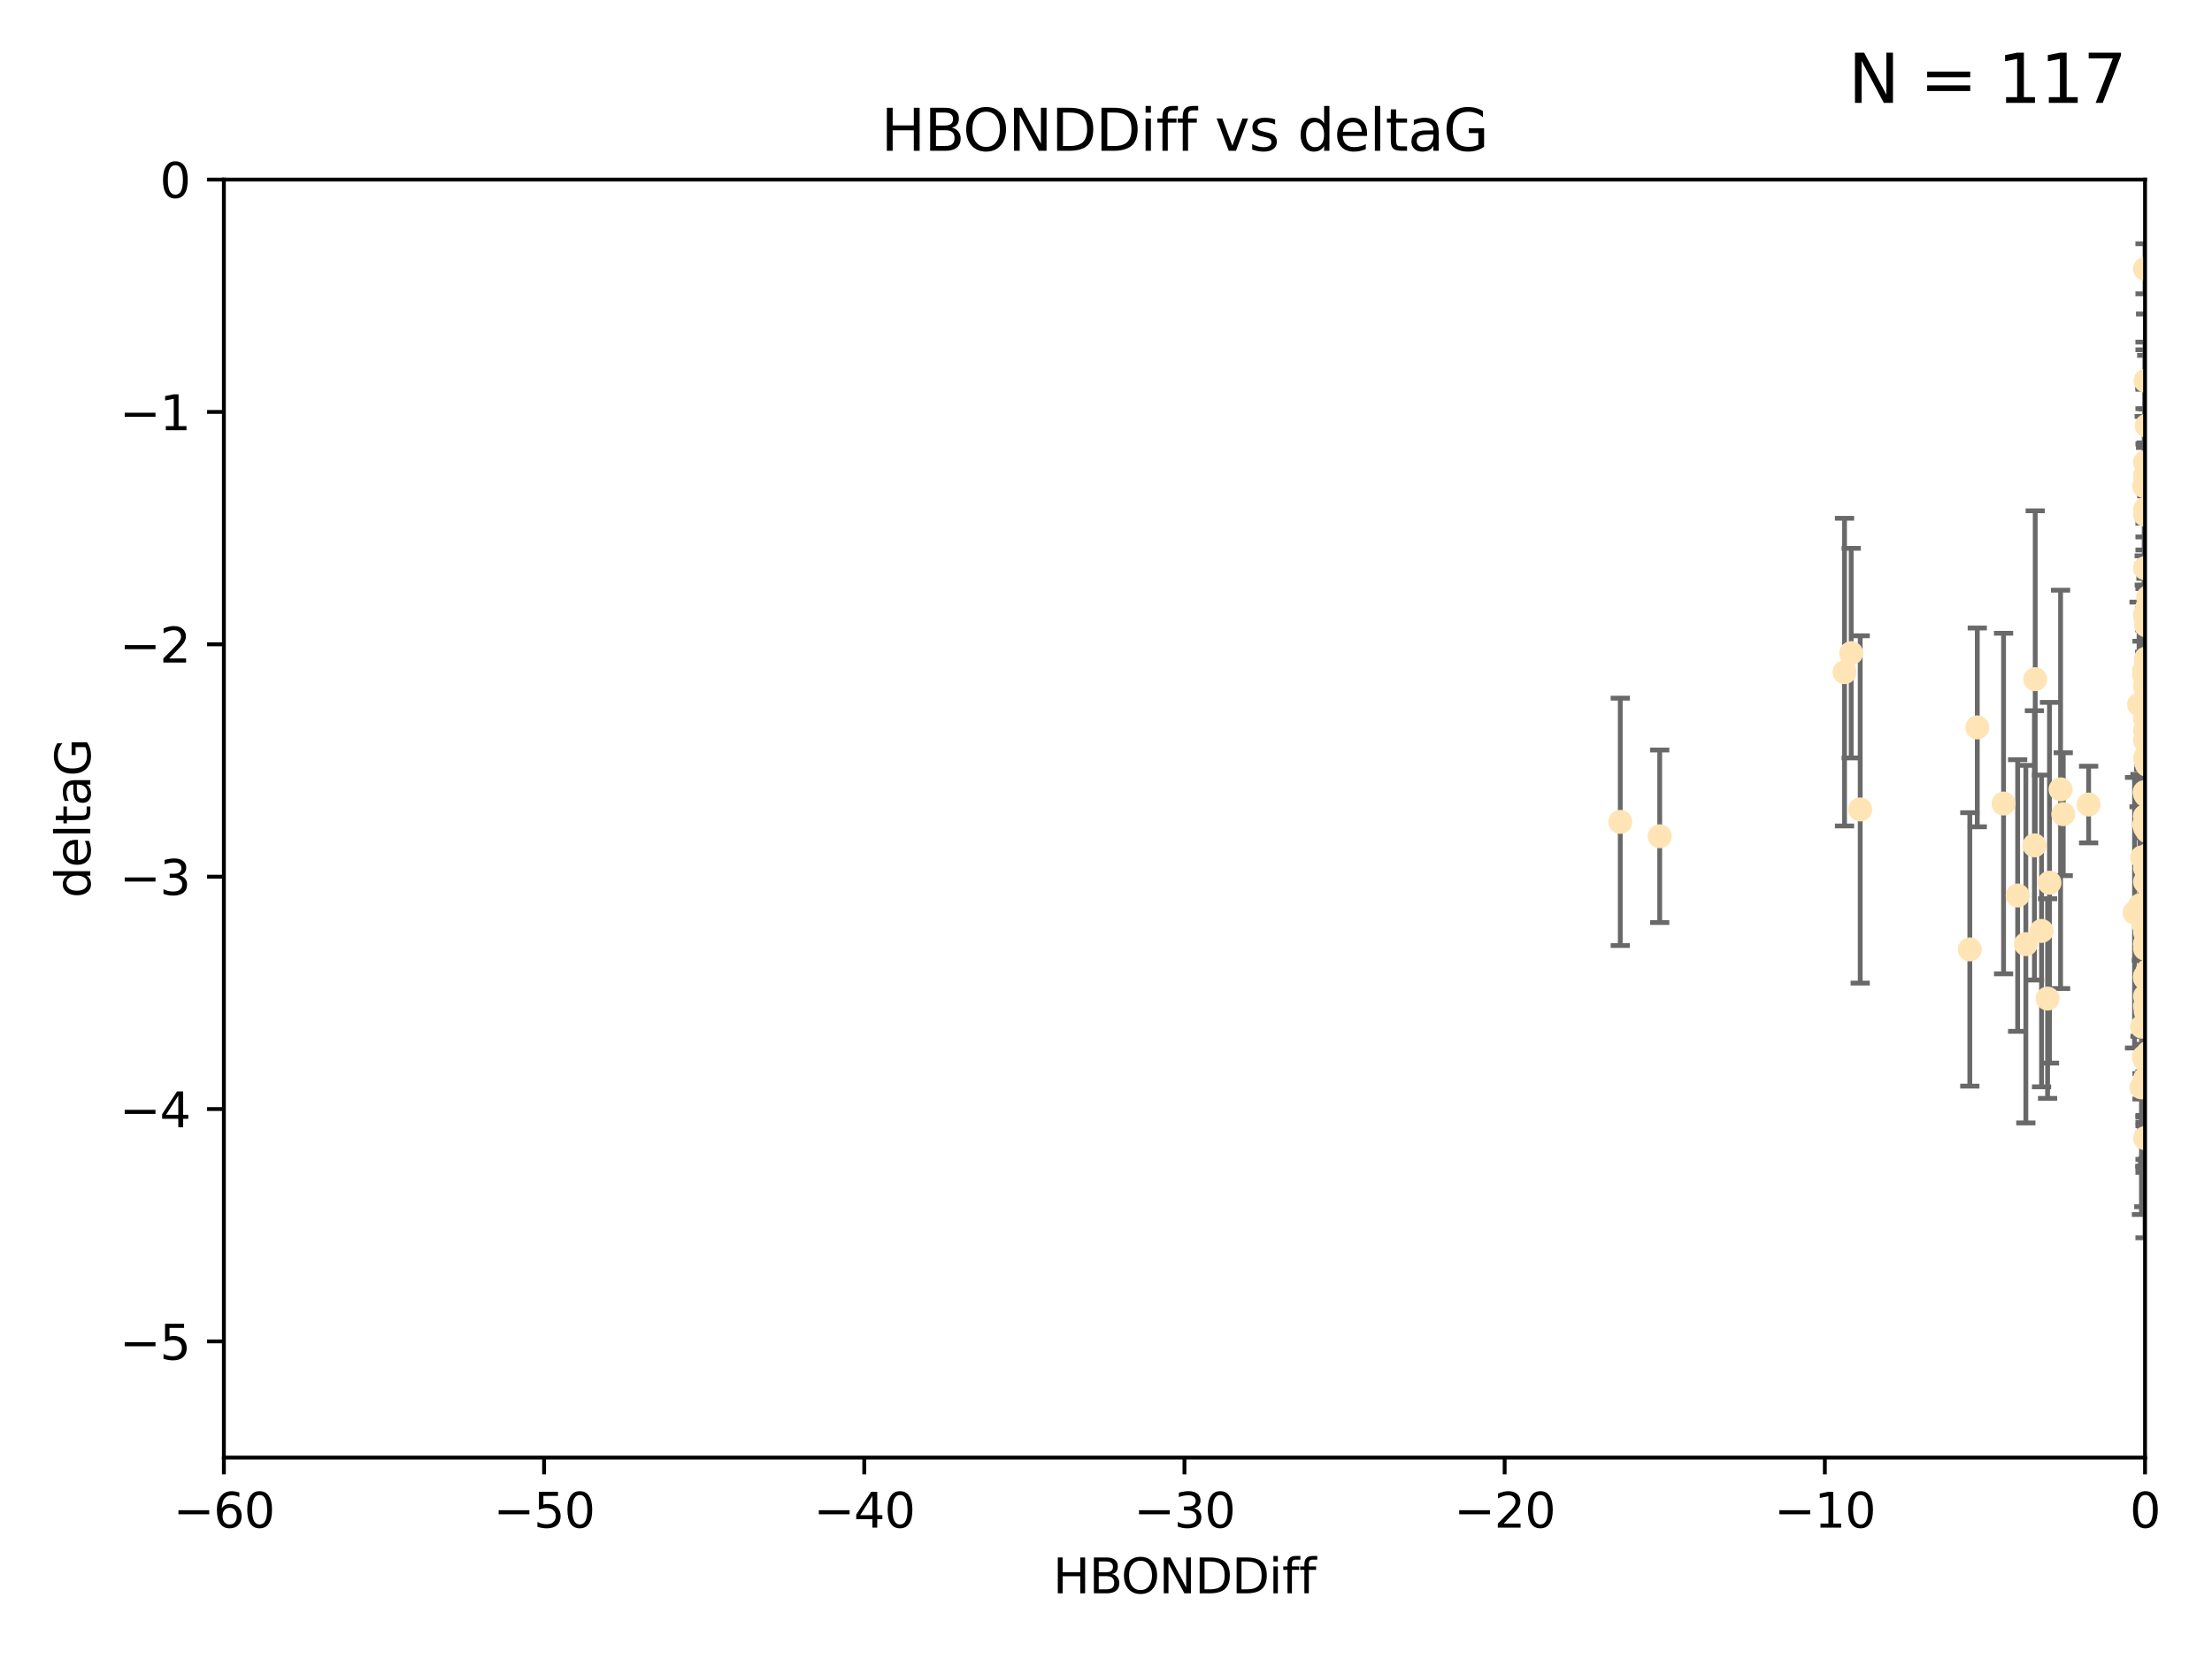 <?xml version="1.0" encoding="utf-8" standalone="no"?>
<!DOCTYPE svg PUBLIC "-//W3C//DTD SVG 1.1//EN"
  "http://www.w3.org/Graphics/SVG/1.1/DTD/svg11.dtd">
<svg xmlns:xlink="http://www.w3.org/1999/xlink" width="460.8pt" height="345.6pt" viewBox="0 0 460.8 345.6" xmlns="http://www.w3.org/2000/svg" version="1.1">
 <defs>
  <style type="text/css">*{stroke-linejoin: round; stroke-linecap: butt}</style>
 </defs>
 <g id="figure_1">
  <g id="patch_1">
   <path d="M 0 345.6 
L 460.8 345.6 
L 460.8 0 
L 0 0 
z
" style="fill: #ffffff"/>
  </g>
  <g id="axes_1">
   <g id="patch_2">
    <path d="M 46.64 303.64 
L 446.85 303.64 
L 446.85 37.411 
L 46.64 37.411 
z
" style="fill: #ffffff"/>
   </g>
   <g id="PathCollection_1">
    <defs>
     <path id="m6127c49cc4" d="M 0 1.118 
C 0.297 1.118 0.581 1 0.791 0.791 
C 1 0.581 1.118 0.297 1.118 0 
C 1.118 -0.297 1 -0.581 0.791 -0.791 
C 0.581 -1 0.297 -1.118 0 -1.118 
C -0.297 -1.118 -0.581 -1 -0.791 -0.791 
C -1 -0.581 -1.118 -0.297 -1.118 0 
C -1.118 0.297 -1 0.581 -0.791 0.791 
C -0.581 1 -0.297 1.118 0 1.118 
z
" style="stroke: #ffe4b5"/>
    </defs>
    <g clip-path="url(#p9b31e1ec89)">
     <use xlink:href="#m6127c49cc4" x="446.686" y="171.763" style="fill: #ffe4b5; stroke: #ffe4b5"/>
     <use xlink:href="#m6127c49cc4" x="447.67" y="184.766" style="fill: #ffe4b5; stroke: #ffe4b5"/>
     <use xlink:href="#m6127c49cc4" x="447.206" y="220.817" style="fill: #ffe4b5; stroke: #ffe4b5"/>
     <use xlink:href="#m6127c49cc4" x="429.812" y="169.607" style="fill: #ffe4b5; stroke: #ffe4b5"/>
     <use xlink:href="#m6127c49cc4" x="467.52" y="107.436" style="fill: #ffe4b5; stroke: #ffe4b5"/>
     <use xlink:href="#m6127c49cc4" x="446.85" y="158.004" style="fill: #ffe4b5; stroke: #ffe4b5"/>
     <use xlink:href="#m6127c49cc4" x="446.85" y="237.091" style="fill: #ffe4b5; stroke: #ffe4b5"/>
     <use xlink:href="#m6127c49cc4" x="446.811" y="220.783" style="fill: #ffe4b5; stroke: #ffe4b5"/>
     <use xlink:href="#m6127c49cc4" x="420.315" y="186.549" style="fill: #ffe4b5; stroke: #ffe4b5"/>
     <use xlink:href="#m6127c49cc4" x="429.254" y="164.438" style="fill: #ffe4b5; stroke: #ffe4b5"/>
     <use xlink:href="#m6127c49cc4" x="447.097" y="226.35" style="fill: #ffe4b5; stroke: #ffe4b5"/>
     <use xlink:href="#m6127c49cc4" x="444.665" y="190.13" style="fill: #ffe4b5; stroke: #ffe4b5"/>
     <use xlink:href="#m6127c49cc4" x="446.994" y="210.713" style="fill: #ffe4b5; stroke: #ffe4b5"/>
     <use xlink:href="#m6127c49cc4" x="470.883" y="150.131" style="fill: #ffe4b5; stroke: #ffe4b5"/>
     <use xlink:href="#m6127c49cc4" x="410.349" y="197.775" style="fill: #ffe4b5; stroke: #ffe4b5"/>
     <use xlink:href="#m6127c49cc4" x="417.379" y="167.39" style="fill: #ffe4b5; stroke: #ffe4b5"/>
     <use xlink:href="#m6127c49cc4" x="446.168" y="189.127" style="fill: #ffe4b5; stroke: #ffe4b5"/>
     <use xlink:href="#m6127c49cc4" x="446.85" y="149.675" style="fill: #ffe4b5; stroke: #ffe4b5"/>
     <use xlink:href="#m6127c49cc4" x="494.066" y="218.586" style="fill: #ffe4b5; stroke: #ffe4b5"/>
     <use xlink:href="#m6127c49cc4" x="446.654" y="139.719" style="fill: #ffe4b5; stroke: #ffe4b5"/>
     <use xlink:href="#m6127c49cc4" x="446.85" y="203.772" style="fill: #ffe4b5; stroke: #ffe4b5"/>
     <use xlink:href="#m6127c49cc4" x="449.987" y="210.066" style="fill: #ffe4b5; stroke: #ffe4b5"/>
     <use xlink:href="#m6127c49cc4" x="446.687" y="140.661" style="fill: #ffe4b5; stroke: #ffe4b5"/>
     <use xlink:href="#m6127c49cc4" x="446.85" y="226.004" style="fill: #ffe4b5; stroke: #ffe4b5"/>
     <use xlink:href="#m6127c49cc4" x="471.118" y="149.913" style="fill: #ffe4b5; stroke: #ffe4b5"/>
     <use xlink:href="#m6127c49cc4" x="446.85" y="154.227" style="fill: #ffe4b5; stroke: #ffe4b5"/>
     <use xlink:href="#m6127c49cc4" x="411.905" y="151.532" style="fill: #ffe4b5; stroke: #ffe4b5"/>
     <use xlink:href="#m6127c49cc4" x="446.85" y="209.611" style="fill: #ffe4b5; stroke: #ffe4b5"/>
     <use xlink:href="#m6127c49cc4" x="456.916" y="206.296" style="fill: #ffe4b5; stroke: #ffe4b5"/>
     <use xlink:href="#m6127c49cc4" x="447.206" y="88.671" style="fill: #ffe4b5; stroke: #ffe4b5"/>
     <use xlink:href="#m6127c49cc4" x="494.055" y="197.053" style="fill: #ffe4b5; stroke: #ffe4b5"/>
     <use xlink:href="#m6127c49cc4" x="447.32" y="173.135" style="fill: #ffe4b5; stroke: #ffe4b5"/>
     <use xlink:href="#m6127c49cc4" x="387.515" y="168.621" style="fill: #ffe4b5; stroke: #ffe4b5"/>
     <use xlink:href="#m6127c49cc4" x="446.85" y="172.412" style="fill: #ffe4b5; stroke: #ffe4b5"/>
     <use xlink:href="#m6127c49cc4" x="447.412" y="179.98" style="fill: #ffe4b5; stroke: #ffe4b5"/>
     <use xlink:href="#m6127c49cc4" x="446.85" y="100.413" style="fill: #ffe4b5; stroke: #ffe4b5"/>
     <use xlink:href="#m6127c49cc4" x="471.032" y="93.864" style="fill: #ffe4b5; stroke: #ffe4b5"/>
     <use xlink:href="#m6127c49cc4" x="470.567" y="162.648" style="fill: #ffe4b5; stroke: #ffe4b5"/>
     <use xlink:href="#m6127c49cc4" x="481.359" y="199.945" style="fill: #ffe4b5; stroke: #ffe4b5"/>
     <use xlink:href="#m6127c49cc4" x="422.022" y="196.685" style="fill: #ffe4b5; stroke: #ffe4b5"/>
     <use xlink:href="#m6127c49cc4" x="426.549" y="208.018" style="fill: #ffe4b5; stroke: #ffe4b5"/>
     <use xlink:href="#m6127c49cc4" x="446.869" y="179.012" style="fill: #ffe4b5; stroke: #ffe4b5"/>
     <use xlink:href="#m6127c49cc4" x="446.85" y="99.014" style="fill: #ffe4b5; stroke: #ffe4b5"/>
     <use xlink:href="#m6127c49cc4" x="385.636" y="136.058" style="fill: #ffe4b5; stroke: #ffe4b5"/>
     <use xlink:href="#m6127c49cc4" x="470.887" y="116.525" style="fill: #ffe4b5; stroke: #ffe4b5"/>
     <use xlink:href="#m6127c49cc4" x="448.468" y="145.223" style="fill: #ffe4b5; stroke: #ffe4b5"/>
     <use xlink:href="#m6127c49cc4" x="457.586" y="222.879" style="fill: #ffe4b5; stroke: #ffe4b5"/>
     <use xlink:href="#m6127c49cc4" x="446.85" y="183.707" style="fill: #ffe4b5; stroke: #ffe4b5"/>
     <use xlink:href="#m6127c49cc4" x="447.041" y="137.205" style="fill: #ffe4b5; stroke: #ffe4b5"/>
     <use xlink:href="#m6127c49cc4" x="447.376" y="202.266" style="fill: #ffe4b5; stroke: #ffe4b5"/>
     <use xlink:href="#m6127c49cc4" x="445.796" y="188.6" style="fill: #ffe4b5; stroke: #ffe4b5"/>
     <use xlink:href="#m6127c49cc4" x="446.809" y="139.582" style="fill: #ffe4b5; stroke: #ffe4b5"/>
     <use xlink:href="#m6127c49cc4" x="446.222" y="213.863" style="fill: #ffe4b5; stroke: #ffe4b5"/>
     <use xlink:href="#m6127c49cc4" x="446.85" y="127.973" style="fill: #ffe4b5; stroke: #ffe4b5"/>
     <use xlink:href="#m6127c49cc4" x="447.072" y="165.734" style="fill: #ffe4b5; stroke: #ffe4b5"/>
     <use xlink:href="#m6127c49cc4" x="446.85" y="106.082" style="fill: #ffe4b5; stroke: #ffe4b5"/>
     <use xlink:href="#m6127c49cc4" x="447.789" y="172.719" style="fill: #ffe4b5; stroke: #ffe4b5"/>
     <use xlink:href="#m6127c49cc4" x="446.85" y="128.361" style="fill: #ffe4b5; stroke: #ffe4b5"/>
     <use xlink:href="#m6127c49cc4" x="446.85" y="207.535" style="fill: #ffe4b5; stroke: #ffe4b5"/>
     <use xlink:href="#m6127c49cc4" x="446.85" y="180.812" style="fill: #ffe4b5; stroke: #ffe4b5"/>
     <use xlink:href="#m6127c49cc4" x="447.033" y="179.509" style="fill: #ffe4b5; stroke: #ffe4b5"/>
     <use xlink:href="#m6127c49cc4" x="446.85" y="165.38" style="fill: #ffe4b5; stroke: #ffe4b5"/>
     <use xlink:href="#m6127c49cc4" x="446.85" y="188.264" style="fill: #ffe4b5; stroke: #ffe4b5"/>
     <use xlink:href="#m6127c49cc4" x="446.85" y="107.23" style="fill: #ffe4b5; stroke: #ffe4b5"/>
     <use xlink:href="#m6127c49cc4" x="446.85" y="96.314" style="fill: #ffe4b5; stroke: #ffe4b5"/>
     <use xlink:href="#m6127c49cc4" x="471.452" y="191.34" style="fill: #ffe4b5; stroke: #ffe4b5"/>
     <use xlink:href="#m6127c49cc4" x="446.576" y="190.122" style="fill: #ffe4b5; stroke: #ffe4b5"/>
     <use xlink:href="#m6127c49cc4" x="471.009" y="150.407" style="fill: #ffe4b5; stroke: #ffe4b5"/>
     <use xlink:href="#m6127c49cc4" x="446.85" y="170.091" style="fill: #ffe4b5; stroke: #ffe4b5"/>
     <use xlink:href="#m6127c49cc4" x="345.75" y="174.21" style="fill: #ffe4b5; stroke: #ffe4b5"/>
     <use xlink:href="#m6127c49cc4" x="423.973" y="141.486" style="fill: #ffe4b5; stroke: #ffe4b5"/>
     <use xlink:href="#m6127c49cc4" x="446.575" y="192.662" style="fill: #ffe4b5; stroke: #ffe4b5"/>
     <use xlink:href="#m6127c49cc4" x="435.099" y="167.599" style="fill: #ffe4b5; stroke: #ffe4b5"/>
     <use xlink:href="#m6127c49cc4" x="446.85" y="170.053" style="fill: #ffe4b5; stroke: #ffe4b5"/>
     <use xlink:href="#m6127c49cc4" x="446.226" y="178.609" style="fill: #ffe4b5; stroke: #ffe4b5"/>
     <use xlink:href="#m6127c49cc4" x="446.85" y="194.171" style="fill: #ffe4b5; stroke: #ffe4b5"/>
     <use xlink:href="#m6127c49cc4" x="446.85" y="203.552" style="fill: #ffe4b5; stroke: #ffe4b5"/>
     <use xlink:href="#m6127c49cc4" x="446.85" y="55.993" style="fill: #ffe4b5; stroke: #ffe4b5"/>
     <use xlink:href="#m6127c49cc4" x="482.803" y="204.935" style="fill: #ffe4b5; stroke: #ffe4b5"/>
     <use xlink:href="#m6127c49cc4" x="470.709" y="157.739" style="fill: #ffe4b5; stroke: #ffe4b5"/>
     <use xlink:href="#m6127c49cc4" x="446.677" y="101.272" style="fill: #ffe4b5; stroke: #ffe4b5"/>
     <use xlink:href="#m6127c49cc4" x="445.606" y="146.744" style="fill: #ffe4b5; stroke: #ffe4b5"/>
     <use xlink:href="#m6127c49cc4" x="446.85" y="203.351" style="fill: #ffe4b5; stroke: #ffe4b5"/>
     <use xlink:href="#m6127c49cc4" x="471.044" y="191.817" style="fill: #ffe4b5; stroke: #ffe4b5"/>
     <use xlink:href="#m6127c49cc4" x="447.484" y="219.325" style="fill: #ffe4b5; stroke: #ffe4b5"/>
     <use xlink:href="#m6127c49cc4" x="447.137" y="153.757" style="fill: #ffe4b5; stroke: #ffe4b5"/>
     <use xlink:href="#m6127c49cc4" x="446.85" y="224.704" style="fill: #ffe4b5; stroke: #ffe4b5"/>
     <use xlink:href="#m6127c49cc4" x="446.85" y="196.585" style="fill: #ffe4b5; stroke: #ffe4b5"/>
     <use xlink:href="#m6127c49cc4" x="337.531" y="171.206" style="fill: #ffe4b5; stroke: #ffe4b5"/>
     <use xlink:href="#m6127c49cc4" x="446.85" y="118.359" style="fill: #ffe4b5; stroke: #ffe4b5"/>
     <use xlink:href="#m6127c49cc4" x="446.964" y="79.314" style="fill: #ffe4b5; stroke: #ffe4b5"/>
     <use xlink:href="#m6127c49cc4" x="446.769" y="165.004" style="fill: #ffe4b5; stroke: #ffe4b5"/>
     <use xlink:href="#m6127c49cc4" x="384.248" y="140.015" style="fill: #ffe4b5; stroke: #ffe4b5"/>
     <use xlink:href="#m6127c49cc4" x="481.904" y="183.309" style="fill: #ffe4b5; stroke: #ffe4b5"/>
     <use xlink:href="#m6127c49cc4" x="447.544" y="178.06" style="fill: #ffe4b5; stroke: #ffe4b5"/>
     <use xlink:href="#m6127c49cc4" x="426.944" y="183.887" style="fill: #ffe4b5; stroke: #ffe4b5"/>
     <use xlink:href="#m6127c49cc4" x="447.618" y="169.493" style="fill: #ffe4b5; stroke: #ffe4b5"/>
     <use xlink:href="#m6127c49cc4" x="446.994" y="188.059" style="fill: #ffe4b5; stroke: #ffe4b5"/>
     <use xlink:href="#m6127c49cc4" x="446.593" y="220.208" style="fill: #ffe4b5; stroke: #ffe4b5"/>
     <use xlink:href="#m6127c49cc4" x="446.85" y="197.627" style="fill: #ffe4b5; stroke: #ffe4b5"/>
     <use xlink:href="#m6127c49cc4" x="447.378" y="126.338" style="fill: #ffe4b5; stroke: #ffe4b5"/>
     <use xlink:href="#m6127c49cc4" x="446.85" y="196.729" style="fill: #ffe4b5; stroke: #ffe4b5"/>
     <use xlink:href="#m6127c49cc4" x="447.362" y="144.242" style="fill: #ffe4b5; stroke: #ffe4b5"/>
     <use xlink:href="#m6127c49cc4" x="447.528" y="170.206" style="fill: #ffe4b5; stroke: #ffe4b5"/>
     <use xlink:href="#m6127c49cc4" x="470.867" y="194.143" style="fill: #ffe4b5; stroke: #ffe4b5"/>
     <use xlink:href="#m6127c49cc4" x="471.545" y="196.454" style="fill: #ffe4b5; stroke: #ffe4b5"/>
     <use xlink:href="#m6127c49cc4" x="447.081" y="130.268" style="fill: #ffe4b5; stroke: #ffe4b5"/>
     <use xlink:href="#m6127c49cc4" x="423.807" y="176.104" style="fill: #ffe4b5; stroke: #ffe4b5"/>
     <use xlink:href="#m6127c49cc4" x="447.236" y="159.303" style="fill: #ffe4b5; stroke: #ffe4b5"/>
     <use xlink:href="#m6127c49cc4" x="446.105" y="226.513" style="fill: #ffe4b5; stroke: #ffe4b5"/>
     <use xlink:href="#m6127c49cc4" x="446.85" y="139.717" style="fill: #ffe4b5; stroke: #ffe4b5"/>
     <use xlink:href="#m6127c49cc4" x="425.291" y="193.93" style="fill: #ffe4b5; stroke: #ffe4b5"/>
     <use xlink:href="#m6127c49cc4" x="471.328" y="60.697" style="fill: #ffe4b5; stroke: #ffe4b5"/>
     <use xlink:href="#m6127c49cc4" x="447.496" y="124.44" style="fill: #ffe4b5; stroke: #ffe4b5"/>
     <use xlink:href="#m6127c49cc4" x="446.85" y="152.182" style="fill: #ffe4b5; stroke: #ffe4b5"/>
     <use xlink:href="#m6127c49cc4" x="446.85" y="142.938" style="fill: #ffe4b5; stroke: #ffe4b5"/>
     <use xlink:href="#m6127c49cc4" x="447.254" y="156.959" style="fill: #ffe4b5; stroke: #ffe4b5"/>
    </g>
   </g>
   <g id="matplotlib.axis_1">
    <g id="xtick_1">
     <g id="line2d_1">
      <defs>
       <path id="mba1d78ef3a" d="M 0 0 
L 0 3.5 
" style="stroke: #000000; stroke-width: 0.8"/>
      </defs>
      <g>
       <use xlink:href="#mba1d78ef3a" x="46.64" y="303.64" style="stroke: #000000; stroke-width: 0.8"/>
      </g>
     </g>
     <g id="text_1">
      <!-- −60 -->
      <g transform="translate(36.088 318.238)scale(0.1 -0.1)">
       <defs>
        <path id="DejaVuSans-2212" d="M 678 2272 
L 4684 2272 
L 4684 1741 
L 678 1741 
L 678 2272 
z
" transform="scale(0.016)"/>
        <path id="DejaVuSans-36" d="M 2113 2584 
Q 1688 2584 1439 2293 
Q 1191 2003 1191 1497 
Q 1191 994 1439 701 
Q 1688 409 2113 409 
Q 2538 409 2786 701 
Q 3034 994 3034 1497 
Q 3034 2003 2786 2293 
Q 2538 2584 2113 2584 
z
M 3366 4563 
L 3366 3988 
Q 3128 4100 2886 4159 
Q 2644 4219 2406 4219 
Q 1781 4219 1451 3797 
Q 1122 3375 1075 2522 
Q 1259 2794 1537 2939 
Q 1816 3084 2150 3084 
Q 2853 3084 3261 2657 
Q 3669 2231 3669 1497 
Q 3669 778 3244 343 
Q 2819 -91 2113 -91 
Q 1303 -91 875 529 
Q 447 1150 447 2328 
Q 447 3434 972 4092 
Q 1497 4750 2381 4750 
Q 2619 4750 2861 4703 
Q 3103 4656 3366 4563 
z
" transform="scale(0.016)"/>
        <path id="DejaVuSans-30" d="M 2034 4250 
Q 1547 4250 1301 3770 
Q 1056 3291 1056 2328 
Q 1056 1369 1301 889 
Q 1547 409 2034 409 
Q 2525 409 2770 889 
Q 3016 1369 3016 2328 
Q 3016 3291 2770 3770 
Q 2525 4250 2034 4250 
z
M 2034 4750 
Q 2819 4750 3233 4129 
Q 3647 3509 3647 2328 
Q 3647 1150 3233 529 
Q 2819 -91 2034 -91 
Q 1250 -91 836 529 
Q 422 1150 422 2328 
Q 422 3509 836 4129 
Q 1250 4750 2034 4750 
z
" transform="scale(0.016)"/>
       </defs>
       <use xlink:href="#DejaVuSans-2212"/>
       <use xlink:href="#DejaVuSans-36" x="83.789"/>
       <use xlink:href="#DejaVuSans-30" x="147.412"/>
      </g>
     </g>
    </g>
    <g id="xtick_2">
     <g id="line2d_2">
      <g>
       <use xlink:href="#mba1d78ef3a" x="113.342" y="303.64" style="stroke: #000000; stroke-width: 0.8"/>
      </g>
     </g>
     <g id="text_2">
      <!-- −50 -->
      <g transform="translate(102.789 318.238)scale(0.1 -0.1)">
       <defs>
        <path id="DejaVuSans-35" d="M 691 4666 
L 3169 4666 
L 3169 4134 
L 1269 4134 
L 1269 2991 
Q 1406 3038 1543 3061 
Q 1681 3084 1819 3084 
Q 2600 3084 3056 2656 
Q 3513 2228 3513 1497 
Q 3513 744 3044 326 
Q 2575 -91 1722 -91 
Q 1428 -91 1123 -41 
Q 819 9 494 109 
L 494 744 
Q 775 591 1075 516 
Q 1375 441 1709 441 
Q 2250 441 2565 725 
Q 2881 1009 2881 1497 
Q 2881 1984 2565 2268 
Q 2250 2553 1709 2553 
Q 1456 2553 1204 2497 
Q 953 2441 691 2322 
L 691 4666 
z
" transform="scale(0.016)"/>
       </defs>
       <use xlink:href="#DejaVuSans-2212"/>
       <use xlink:href="#DejaVuSans-35" x="83.789"/>
       <use xlink:href="#DejaVuSans-30" x="147.412"/>
      </g>
     </g>
    </g>
    <g id="xtick_3">
     <g id="line2d_3">
      <g>
       <use xlink:href="#mba1d78ef3a" x="180.043" y="303.64" style="stroke: #000000; stroke-width: 0.8"/>
      </g>
     </g>
     <g id="text_3">
      <!-- −40 -->
      <g transform="translate(169.491 318.238)scale(0.1 -0.1)">
       <defs>
        <path id="DejaVuSans-34" d="M 2419 4116 
L 825 1625 
L 2419 1625 
L 2419 4116 
z
M 2253 4666 
L 3047 4666 
L 3047 1625 
L 3713 1625 
L 3713 1100 
L 3047 1100 
L 3047 0 
L 2419 0 
L 2419 1100 
L 313 1100 
L 313 1709 
L 2253 4666 
z
" transform="scale(0.016)"/>
       </defs>
       <use xlink:href="#DejaVuSans-2212"/>
       <use xlink:href="#DejaVuSans-34" x="83.789"/>
       <use xlink:href="#DejaVuSans-30" x="147.412"/>
      </g>
     </g>
    </g>
    <g id="xtick_4">
     <g id="line2d_4">
      <g>
       <use xlink:href="#mba1d78ef3a" x="246.745" y="303.64" style="stroke: #000000; stroke-width: 0.8"/>
      </g>
     </g>
     <g id="text_4">
      <!-- −30 -->
      <g transform="translate(236.193 318.238)scale(0.1 -0.1)">
       <defs>
        <path id="DejaVuSans-33" d="M 2597 2516 
Q 3050 2419 3304 2112 
Q 3559 1806 3559 1356 
Q 3559 666 3084 287 
Q 2609 -91 1734 -91 
Q 1441 -91 1130 -33 
Q 819 25 488 141 
L 488 750 
Q 750 597 1062 519 
Q 1375 441 1716 441 
Q 2309 441 2620 675 
Q 2931 909 2931 1356 
Q 2931 1769 2642 2001 
Q 2353 2234 1838 2234 
L 1294 2234 
L 1294 2753 
L 1863 2753 
Q 2328 2753 2575 2939 
Q 2822 3125 2822 3475 
Q 2822 3834 2567 4026 
Q 2313 4219 1838 4219 
Q 1578 4219 1281 4162 
Q 984 4106 628 3988 
L 628 4550 
Q 988 4650 1302 4700 
Q 1616 4750 1894 4750 
Q 2613 4750 3031 4423 
Q 3450 4097 3450 3541 
Q 3450 3153 3228 2886 
Q 3006 2619 2597 2516 
z
" transform="scale(0.016)"/>
       </defs>
       <use xlink:href="#DejaVuSans-2212"/>
       <use xlink:href="#DejaVuSans-33" x="83.789"/>
       <use xlink:href="#DejaVuSans-30" x="147.412"/>
      </g>
     </g>
    </g>
    <g id="xtick_5">
     <g id="line2d_5">
      <g>
       <use xlink:href="#mba1d78ef3a" x="313.447" y="303.64" style="stroke: #000000; stroke-width: 0.8"/>
      </g>
     </g>
     <g id="text_5">
      <!-- −20 -->
      <g transform="translate(302.894 318.238)scale(0.1 -0.1)">
       <defs>
        <path id="DejaVuSans-32" d="M 1228 531 
L 3431 531 
L 3431 0 
L 469 0 
L 469 531 
Q 828 903 1448 1529 
Q 2069 2156 2228 2338 
Q 2531 2678 2651 2914 
Q 2772 3150 2772 3378 
Q 2772 3750 2511 3984 
Q 2250 4219 1831 4219 
Q 1534 4219 1204 4116 
Q 875 4013 500 3803 
L 500 4441 
Q 881 4594 1212 4672 
Q 1544 4750 1819 4750 
Q 2544 4750 2975 4387 
Q 3406 4025 3406 3419 
Q 3406 3131 3298 2873 
Q 3191 2616 2906 2266 
Q 2828 2175 2409 1742 
Q 1991 1309 1228 531 
z
" transform="scale(0.016)"/>
       </defs>
       <use xlink:href="#DejaVuSans-2212"/>
       <use xlink:href="#DejaVuSans-32" x="83.789"/>
       <use xlink:href="#DejaVuSans-30" x="147.412"/>
      </g>
     </g>
    </g>
    <g id="xtick_6">
     <g id="line2d_6">
      <g>
       <use xlink:href="#mba1d78ef3a" x="380.148" y="303.64" style="stroke: #000000; stroke-width: 0.8"/>
      </g>
     </g>
     <g id="text_6">
      <!-- −10 -->
      <g transform="translate(369.596 318.238)scale(0.1 -0.1)">
       <defs>
        <path id="DejaVuSans-31" d="M 794 531 
L 1825 531 
L 1825 4091 
L 703 3866 
L 703 4441 
L 1819 4666 
L 2450 4666 
L 2450 531 
L 3481 531 
L 3481 0 
L 794 0 
L 794 531 
z
" transform="scale(0.016)"/>
       </defs>
       <use xlink:href="#DejaVuSans-2212"/>
       <use xlink:href="#DejaVuSans-31" x="83.789"/>
       <use xlink:href="#DejaVuSans-30" x="147.412"/>
      </g>
     </g>
    </g>
    <g id="xtick_7">
     <g id="line2d_7">
      <g>
       <use xlink:href="#mba1d78ef3a" x="446.85" y="303.64" style="stroke: #000000; stroke-width: 0.8"/>
      </g>
     </g>
     <g id="text_7">
      <!-- 0 -->
      <g transform="translate(443.669 318.238)scale(0.1 -0.1)">
       <use xlink:href="#DejaVuSans-30"/>
      </g>
     </g>
    </g>
    <g id="text_8">
     <!-- HBONDDiff -->
     <g transform="translate(219.356 331.917)scale(0.1 -0.1)">
      <defs>
       <path id="DejaVuSans-48" d="M 628 4666 
L 1259 4666 
L 1259 2753 
L 3553 2753 
L 3553 4666 
L 4184 4666 
L 4184 0 
L 3553 0 
L 3553 2222 
L 1259 2222 
L 1259 0 
L 628 0 
L 628 4666 
z
" transform="scale(0.016)"/>
       <path id="DejaVuSans-42" d="M 1259 2228 
L 1259 519 
L 2272 519 
Q 2781 519 3026 730 
Q 3272 941 3272 1375 
Q 3272 1813 3026 2020 
Q 2781 2228 2272 2228 
L 1259 2228 
z
M 1259 4147 
L 1259 2741 
L 2194 2741 
Q 2656 2741 2882 2914 
Q 3109 3088 3109 3444 
Q 3109 3797 2882 3972 
Q 2656 4147 2194 4147 
L 1259 4147 
z
M 628 4666 
L 2241 4666 
Q 2963 4666 3353 4366 
Q 3744 4066 3744 3513 
Q 3744 3084 3544 2831 
Q 3344 2578 2956 2516 
Q 3422 2416 3680 2098 
Q 3938 1781 3938 1306 
Q 3938 681 3513 340 
Q 3088 0 2303 0 
L 628 0 
L 628 4666 
z
" transform="scale(0.016)"/>
       <path id="DejaVuSans-4f" d="M 2522 4238 
Q 1834 4238 1429 3725 
Q 1025 3213 1025 2328 
Q 1025 1447 1429 934 
Q 1834 422 2522 422 
Q 3209 422 3611 934 
Q 4013 1447 4013 2328 
Q 4013 3213 3611 3725 
Q 3209 4238 2522 4238 
z
M 2522 4750 
Q 3503 4750 4090 4092 
Q 4678 3434 4678 2328 
Q 4678 1225 4090 567 
Q 3503 -91 2522 -91 
Q 1538 -91 948 565 
Q 359 1222 359 2328 
Q 359 3434 948 4092 
Q 1538 4750 2522 4750 
z
" transform="scale(0.016)"/>
       <path id="DejaVuSans-4e" d="M 628 4666 
L 1478 4666 
L 3547 763 
L 3547 4666 
L 4159 4666 
L 4159 0 
L 3309 0 
L 1241 3903 
L 1241 0 
L 628 0 
L 628 4666 
z
" transform="scale(0.016)"/>
       <path id="DejaVuSans-44" d="M 1259 4147 
L 1259 519 
L 2022 519 
Q 2988 519 3436 956 
Q 3884 1394 3884 2338 
Q 3884 3275 3436 3711 
Q 2988 4147 2022 4147 
L 1259 4147 
z
M 628 4666 
L 1925 4666 
Q 3281 4666 3915 4102 
Q 4550 3538 4550 2338 
Q 4550 1131 3912 565 
Q 3275 0 1925 0 
L 628 0 
L 628 4666 
z
" transform="scale(0.016)"/>
       <path id="DejaVuSans-69" d="M 603 3500 
L 1178 3500 
L 1178 0 
L 603 0 
L 603 3500 
z
M 603 4863 
L 1178 4863 
L 1178 4134 
L 603 4134 
L 603 4863 
z
" transform="scale(0.016)"/>
       <path id="DejaVuSans-66" d="M 2375 4863 
L 2375 4384 
L 1825 4384 
Q 1516 4384 1395 4259 
Q 1275 4134 1275 3809 
L 1275 3500 
L 2222 3500 
L 2222 3053 
L 1275 3053 
L 1275 0 
L 697 0 
L 697 3053 
L 147 3053 
L 147 3500 
L 697 3500 
L 697 3744 
Q 697 4328 969 4595 
Q 1241 4863 1831 4863 
L 2375 4863 
z
" transform="scale(0.016)"/>
      </defs>
      <use xlink:href="#DejaVuSans-48"/>
      <use xlink:href="#DejaVuSans-42" x="75.195"/>
      <use xlink:href="#DejaVuSans-4f" x="142.049"/>
      <use xlink:href="#DejaVuSans-4e" x="220.76"/>
      <use xlink:href="#DejaVuSans-44" x="295.564"/>
      <use xlink:href="#DejaVuSans-44" x="372.566"/>
      <use xlink:href="#DejaVuSans-69" x="449.568"/>
      <use xlink:href="#DejaVuSans-66" x="477.352"/>
      <use xlink:href="#DejaVuSans-66" x="512.557"/>
     </g>
    </g>
   </g>
   <g id="matplotlib.axis_2">
    <g id="ytick_1">
     <g id="line2d_8">
      <defs>
       <path id="m7dd4758b57" d="M 0 0 
L -3.5 0 
" style="stroke: #000000; stroke-width: 0.8"/>
      </defs>
      <g>
       <use xlink:href="#m7dd4758b57" x="46.64" y="279.437" style="stroke: #000000; stroke-width: 0.8"/>
      </g>
     </g>
     <g id="text_9">
      <!-- −5 -->
      <g transform="translate(24.898 283.237)scale(0.1 -0.1)">
       <use xlink:href="#DejaVuSans-2212"/>
       <use xlink:href="#DejaVuSans-35" x="83.789"/>
      </g>
     </g>
    </g>
    <g id="ytick_2">
     <g id="line2d_9">
      <g>
       <use xlink:href="#m7dd4758b57" x="46.64" y="231.032" style="stroke: #000000; stroke-width: 0.8"/>
      </g>
     </g>
     <g id="text_10">
      <!-- −4 -->
      <g transform="translate(24.898 234.831)scale(0.1 -0.1)">
       <use xlink:href="#DejaVuSans-2212"/>
       <use xlink:href="#DejaVuSans-34" x="83.789"/>
      </g>
     </g>
    </g>
    <g id="ytick_3">
     <g id="line2d_10">
      <g>
       <use xlink:href="#m7dd4758b57" x="46.64" y="182.627" style="stroke: #000000; stroke-width: 0.8"/>
      </g>
     </g>
     <g id="text_11">
      <!-- −3 -->
      <g transform="translate(24.898 186.426)scale(0.1 -0.1)">
       <use xlink:href="#DejaVuSans-2212"/>
       <use xlink:href="#DejaVuSans-33" x="83.789"/>
      </g>
     </g>
    </g>
    <g id="ytick_4">
     <g id="line2d_11">
      <g>
       <use xlink:href="#m7dd4758b57" x="46.64" y="134.222" style="stroke: #000000; stroke-width: 0.8"/>
      </g>
     </g>
     <g id="text_12">
      <!-- −2 -->
      <g transform="translate(24.898 138.021)scale(0.1 -0.1)">
       <use xlink:href="#DejaVuSans-2212"/>
       <use xlink:href="#DejaVuSans-32" x="83.789"/>
      </g>
     </g>
    </g>
    <g id="ytick_5">
     <g id="line2d_12">
      <g>
       <use xlink:href="#m7dd4758b57" x="46.64" y="85.816" style="stroke: #000000; stroke-width: 0.8"/>
      </g>
     </g>
     <g id="text_13">
      <!-- −1 -->
      <g transform="translate(24.898 89.616)scale(0.1 -0.1)">
       <use xlink:href="#DejaVuSans-2212"/>
       <use xlink:href="#DejaVuSans-31" x="83.789"/>
      </g>
     </g>
    </g>
    <g id="ytick_6">
     <g id="line2d_13">
      <g>
       <use xlink:href="#m7dd4758b57" x="46.64" y="37.411" style="stroke: #000000; stroke-width: 0.8"/>
      </g>
     </g>
     <g id="text_14">
      <!-- 0 -->
      <g transform="translate(33.278 41.21)scale(0.1 -0.1)">
       <use xlink:href="#DejaVuSans-30"/>
      </g>
     </g>
    </g>
    <g id="text_15">
     <!-- deltaG -->
     <g transform="translate(18.818 187.064)rotate(-90)scale(0.1 -0.1)">
      <defs>
       <path id="DejaVuSans-64" d="M 2906 2969 
L 2906 4863 
L 3481 4863 
L 3481 0 
L 2906 0 
L 2906 525 
Q 2725 213 2448 61 
Q 2172 -91 1784 -91 
Q 1150 -91 751 415 
Q 353 922 353 1747 
Q 353 2572 751 3078 
Q 1150 3584 1784 3584 
Q 2172 3584 2448 3432 
Q 2725 3281 2906 2969 
z
M 947 1747 
Q 947 1113 1208 752 
Q 1469 391 1925 391 
Q 2381 391 2643 752 
Q 2906 1113 2906 1747 
Q 2906 2381 2643 2742 
Q 2381 3103 1925 3103 
Q 1469 3103 1208 2742 
Q 947 2381 947 1747 
z
" transform="scale(0.016)"/>
       <path id="DejaVuSans-65" d="M 3597 1894 
L 3597 1613 
L 953 1613 
Q 991 1019 1311 708 
Q 1631 397 2203 397 
Q 2534 397 2845 478 
Q 3156 559 3463 722 
L 3463 178 
Q 3153 47 2828 -22 
Q 2503 -91 2169 -91 
Q 1331 -91 842 396 
Q 353 884 353 1716 
Q 353 2575 817 3079 
Q 1281 3584 2069 3584 
Q 2775 3584 3186 3129 
Q 3597 2675 3597 1894 
z
M 3022 2063 
Q 3016 2534 2758 2815 
Q 2500 3097 2075 3097 
Q 1594 3097 1305 2825 
Q 1016 2553 972 2059 
L 3022 2063 
z
" transform="scale(0.016)"/>
       <path id="DejaVuSans-6c" d="M 603 4863 
L 1178 4863 
L 1178 0 
L 603 0 
L 603 4863 
z
" transform="scale(0.016)"/>
       <path id="DejaVuSans-74" d="M 1172 4494 
L 1172 3500 
L 2356 3500 
L 2356 3053 
L 1172 3053 
L 1172 1153 
Q 1172 725 1289 603 
Q 1406 481 1766 481 
L 2356 481 
L 2356 0 
L 1766 0 
Q 1100 0 847 248 
Q 594 497 594 1153 
L 594 3053 
L 172 3053 
L 172 3500 
L 594 3500 
L 594 4494 
L 1172 4494 
z
" transform="scale(0.016)"/>
       <path id="DejaVuSans-61" d="M 2194 1759 
Q 1497 1759 1228 1600 
Q 959 1441 959 1056 
Q 959 750 1161 570 
Q 1363 391 1709 391 
Q 2188 391 2477 730 
Q 2766 1069 2766 1631 
L 2766 1759 
L 2194 1759 
z
M 3341 1997 
L 3341 0 
L 2766 0 
L 2766 531 
Q 2569 213 2275 61 
Q 1981 -91 1556 -91 
Q 1019 -91 701 211 
Q 384 513 384 1019 
Q 384 1609 779 1909 
Q 1175 2209 1959 2209 
L 2766 2209 
L 2766 2266 
Q 2766 2663 2505 2880 
Q 2244 3097 1772 3097 
Q 1472 3097 1187 3025 
Q 903 2953 641 2809 
L 641 3341 
Q 956 3463 1253 3523 
Q 1550 3584 1831 3584 
Q 2591 3584 2966 3190 
Q 3341 2797 3341 1997 
z
" transform="scale(0.016)"/>
       <path id="DejaVuSans-47" d="M 3809 666 
L 3809 1919 
L 2778 1919 
L 2778 2438 
L 4434 2438 
L 4434 434 
Q 4069 175 3628 42 
Q 3188 -91 2688 -91 
Q 1594 -91 976 548 
Q 359 1188 359 2328 
Q 359 3472 976 4111 
Q 1594 4750 2688 4750 
Q 3144 4750 3555 4637 
Q 3966 4525 4313 4306 
L 4313 3634 
Q 3963 3931 3569 4081 
Q 3175 4231 2741 4231 
Q 1884 4231 1454 3753 
Q 1025 3275 1025 2328 
Q 1025 1384 1454 906 
Q 1884 428 2741 428 
Q 3075 428 3337 486 
Q 3600 544 3809 666 
z
" transform="scale(0.016)"/>
      </defs>
      <use xlink:href="#DejaVuSans-64"/>
      <use xlink:href="#DejaVuSans-65" x="63.477"/>
      <use xlink:href="#DejaVuSans-6c" x="125"/>
      <use xlink:href="#DejaVuSans-74" x="152.783"/>
      <use xlink:href="#DejaVuSans-61" x="191.992"/>
      <use xlink:href="#DejaVuSans-47" x="253.271"/>
     </g>
    </g>
   </g>
   <g id="LineCollection_1">
    <path d="M 446.686 204.867 
L 446.686 138.658 
" clip-path="url(#p9b31e1ec89)" style="fill: none; stroke: #696969"/>
    <path d="M 447.67 198.805 
L 447.67 170.727 
" clip-path="url(#p9b31e1ec89)" style="fill: none; stroke: #696969"/>
    <path d="M 447.206 235.427 
L 447.206 206.208 
" clip-path="url(#p9b31e1ec89)" style="fill: none; stroke: #696969"/>
    <path d="M 429.812 182.403 
L 429.812 156.81 
" clip-path="url(#p9b31e1ec89)" style="fill: none; stroke: #696969"/>
    <path clip-path="url(#p9b31e1ec89)" style="fill: none; stroke: #696969"/>
    <path d="M 446.85 177.999 
L 446.85 138.009 
" clip-path="url(#p9b31e1ec89)" style="fill: none; stroke: #696969"/>
    <path d="M 446.85 241.52 
L 446.85 232.663 
" clip-path="url(#p9b31e1ec89)" style="fill: none; stroke: #696969"/>
    <path d="M 446.811 242.934 
L 446.811 198.631 
" clip-path="url(#p9b31e1ec89)" style="fill: none; stroke: #696969"/>
    <path d="M 420.315 214.844 
L 420.315 158.255 
" clip-path="url(#p9b31e1ec89)" style="fill: none; stroke: #696969"/>
    <path d="M 429.254 205.929 
L 429.254 122.946 
" clip-path="url(#p9b31e1ec89)" style="fill: none; stroke: #696969"/>
    <path d="M 447.097 243.001 
L 447.097 209.699 
" clip-path="url(#p9b31e1ec89)" style="fill: none; stroke: #696969"/>
    <path d="M 444.665 218.31 
L 444.665 161.95 
" clip-path="url(#p9b31e1ec89)" style="fill: none; stroke: #696969"/>
    <path d="M 446.994 234.113 
L 446.994 187.313 
" clip-path="url(#p9b31e1ec89)" style="fill: none; stroke: #696969"/>
    <path clip-path="url(#p9b31e1ec89)" style="fill: none; stroke: #696969"/>
    <path d="M 410.349 226.257 
L 410.349 169.294 
" clip-path="url(#p9b31e1ec89)" style="fill: none; stroke: #696969"/>
    <path d="M 417.379 202.867 
L 417.379 131.914 
" clip-path="url(#p9b31e1ec89)" style="fill: none; stroke: #696969"/>
    <path d="M 446.168 199.972 
L 446.168 178.283 
" clip-path="url(#p9b31e1ec89)" style="fill: none; stroke: #696969"/>
    <path d="M 446.85 190.364 
L 446.85 108.987 
" clip-path="url(#p9b31e1ec89)" style="fill: none; stroke: #696969"/>
    <path clip-path="url(#p9b31e1ec89)" style="fill: none; stroke: #696969"/>
    <path d="M 446.654 161.816 
L 446.654 117.621 
" clip-path="url(#p9b31e1ec89)" style="fill: none; stroke: #696969"/>
    <path d="M 446.85 227.331 
L 446.85 180.212 
" clip-path="url(#p9b31e1ec89)" style="fill: none; stroke: #696969"/>
    <path d="M 449.987 235.804 
L 449.987 184.328 
" clip-path="url(#p9b31e1ec89)" style="fill: none; stroke: #696969"/>
    <path d="M 446.687 159.451 
L 446.687 121.871 
" clip-path="url(#p9b31e1ec89)" style="fill: none; stroke: #696969"/>
    <path d="M 446.85 243.306 
L 446.85 208.703 
" clip-path="url(#p9b31e1ec89)" style="fill: none; stroke: #696969"/>
    <path clip-path="url(#p9b31e1ec89)" style="fill: none; stroke: #696969"/>
    <path d="M 446.85 177.192 
L 446.85 131.263 
" clip-path="url(#p9b31e1ec89)" style="fill: none; stroke: #696969"/>
    <path d="M 411.905 172.239 
L 411.905 130.826 
" clip-path="url(#p9b31e1ec89)" style="fill: none; stroke: #696969"/>
    <path d="M 446.85 234.526 
L 446.85 184.696 
" clip-path="url(#p9b31e1ec89)" style="fill: none; stroke: #696969"/>
    <path d="M 456.916 225.031 
L 456.916 187.561 
" clip-path="url(#p9b31e1ec89)" style="fill: none; stroke: #696969"/>
    <path d="M 447.206 103.312 
L 447.206 74.03 
" clip-path="url(#p9b31e1ec89)" style="fill: none; stroke: #696969"/>
    <path clip-path="url(#p9b31e1ec89)" style="fill: none; stroke: #696969"/>
    <path d="M 447.32 198.597 
L 447.32 147.674 
" clip-path="url(#p9b31e1ec89)" style="fill: none; stroke: #696969"/>
    <path d="M 387.515 204.796 
L 387.515 132.447 
" clip-path="url(#p9b31e1ec89)" style="fill: none; stroke: #696969"/>
    <path d="M 446.85 199.209 
L 446.85 145.614 
" clip-path="url(#p9b31e1ec89)" style="fill: none; stroke: #696969"/>
    <path d="M 447.412 200.533 
L 447.412 159.428 
" clip-path="url(#p9b31e1ec89)" style="fill: none; stroke: #696969"/>
    <path d="M 446.85 127.966 
L 446.85 72.859 
" clip-path="url(#p9b31e1ec89)" style="fill: none; stroke: #696969"/>
    <path clip-path="url(#p9b31e1ec89)" style="fill: none; stroke: #696969"/>
    <path clip-path="url(#p9b31e1ec89)" style="fill: none; stroke: #696969"/>
    <path clip-path="url(#p9b31e1ec89)" style="fill: none; stroke: #696969"/>
    <path d="M 422.022 233.927 
L 422.022 159.444 
" clip-path="url(#p9b31e1ec89)" style="fill: none; stroke: #696969"/>
    <path d="M 426.549 228.817 
L 426.549 187.219 
" clip-path="url(#p9b31e1ec89)" style="fill: none; stroke: #696969"/>
    <path d="M 446.869 204.751 
L 446.869 153.273 
" clip-path="url(#p9b31e1ec89)" style="fill: none; stroke: #696969"/>
    <path d="M 446.85 126.762 
L 446.85 71.267 
" clip-path="url(#p9b31e1ec89)" style="fill: none; stroke: #696969"/>
    <path d="M 385.636 157.897 
L 385.636 114.219 
" clip-path="url(#p9b31e1ec89)" style="fill: none; stroke: #696969"/>
    <path clip-path="url(#p9b31e1ec89)" style="fill: none; stroke: #696969"/>
    <path d="M 448.468 157.068 
L 448.468 133.378 
" clip-path="url(#p9b31e1ec89)" style="fill: none; stroke: #696969"/>
    <path d="M 457.586 238.424 
L 457.586 207.334 
" clip-path="url(#p9b31e1ec89)" style="fill: none; stroke: #696969"/>
    <path d="M 446.85 223.253 
L 446.85 144.162 
" clip-path="url(#p9b31e1ec89)" style="fill: none; stroke: #696969"/>
    <path d="M 447.041 153.923 
L 447.041 120.488 
" clip-path="url(#p9b31e1ec89)" style="fill: none; stroke: #696969"/>
    <path d="M 447.376 242.401 
L 447.376 162.132 
" clip-path="url(#p9b31e1ec89)" style="fill: none; stroke: #696969"/>
    <path d="M 445.796 215.885 
L 445.796 161.316 
" clip-path="url(#p9b31e1ec89)" style="fill: none; stroke: #696969"/>
    <path d="M 446.809 180.893 
L 446.809 98.27 
" clip-path="url(#p9b31e1ec89)" style="fill: none; stroke: #696969"/>
    <path d="M 446.222 228.948 
L 446.222 198.777 
" clip-path="url(#p9b31e1ec89)" style="fill: none; stroke: #696969"/>
    <path d="M 446.85 150.324 
L 446.85 105.623 
" clip-path="url(#p9b31e1ec89)" style="fill: none; stroke: #696969"/>
    <path d="M 447.072 180.261 
L 447.072 151.208 
" clip-path="url(#p9b31e1ec89)" style="fill: none; stroke: #696969"/>
    <path d="M 446.85 131.075 
L 446.85 81.088 
" clip-path="url(#p9b31e1ec89)" style="fill: none; stroke: #696969"/>
    <path d="M 447.789 191.277 
L 447.789 154.16 
" clip-path="url(#p9b31e1ec89)" style="fill: none; stroke: #696969"/>
    <path d="M 446.85 164.254 
L 446.85 92.467 
" clip-path="url(#p9b31e1ec89)" style="fill: none; stroke: #696969"/>
    <path d="M 446.85 210.547 
L 446.85 204.524 
" clip-path="url(#p9b31e1ec89)" style="fill: none; stroke: #696969"/>
    <path d="M 446.85 215.345 
L 446.85 146.28 
" clip-path="url(#p9b31e1ec89)" style="fill: none; stroke: #696969"/>
    <path d="M 447.033 199.715 
L 447.033 159.303 
" clip-path="url(#p9b31e1ec89)" style="fill: none; stroke: #696969"/>
    <path d="M 446.85 180.123 
L 446.85 150.637 
" clip-path="url(#p9b31e1ec89)" style="fill: none; stroke: #696969"/>
    <path d="M 446.85 232.379 
L 446.85 144.149 
" clip-path="url(#p9b31e1ec89)" style="fill: none; stroke: #696969"/>
    <path d="M 446.85 129.322 
L 446.85 85.138 
" clip-path="url(#p9b31e1ec89)" style="fill: none; stroke: #696969"/>
    <path d="M 446.85 111.851 
L 446.85 80.778 
" clip-path="url(#p9b31e1ec89)" style="fill: none; stroke: #696969"/>
    <path clip-path="url(#p9b31e1ec89)" style="fill: none; stroke: #696969"/>
    <path d="M 446.576 205.72 
L 446.576 174.523 
" clip-path="url(#p9b31e1ec89)" style="fill: none; stroke: #696969"/>
    <path clip-path="url(#p9b31e1ec89)" style="fill: none; stroke: #696969"/>
    <path d="M 446.85 217.56 
L 446.85 122.622 
" clip-path="url(#p9b31e1ec89)" style="fill: none; stroke: #696969"/>
    <path d="M 345.75 192.177 
L 345.75 156.243 
" clip-path="url(#p9b31e1ec89)" style="fill: none; stroke: #696969"/>
    <path d="M 423.973 176.566 
L 423.973 106.406 
" clip-path="url(#p9b31e1ec89)" style="fill: none; stroke: #696969"/>
    <path d="M 446.575 225.081 
L 446.575 160.244 
" clip-path="url(#p9b31e1ec89)" style="fill: none; stroke: #696969"/>
    <path d="M 435.099 175.582 
L 435.099 159.615 
" clip-path="url(#p9b31e1ec89)" style="fill: none; stroke: #696969"/>
    <path d="M 446.85 197.074 
L 446.85 143.032 
" clip-path="url(#p9b31e1ec89)" style="fill: none; stroke: #696969"/>
    <path d="M 446.226 223.643 
L 446.226 133.574 
" clip-path="url(#p9b31e1ec89)" style="fill: none; stroke: #696969"/>
    <path d="M 446.85 226.093 
L 446.85 162.249 
" clip-path="url(#p9b31e1ec89)" style="fill: none; stroke: #696969"/>
    <path d="M 446.85 236.03 
L 446.85 171.073 
" clip-path="url(#p9b31e1ec89)" style="fill: none; stroke: #696969"/>
    <path d="M 446.85 61.206 
L 446.85 50.78 
" clip-path="url(#p9b31e1ec89)" style="fill: none; stroke: #696969"/>
    <path clip-path="url(#p9b31e1ec89)" style="fill: none; stroke: #696969"/>
    <path clip-path="url(#p9b31e1ec89)" style="fill: none; stroke: #696969"/>
    <path d="M 446.677 115.797 
L 446.677 86.747 
" clip-path="url(#p9b31e1ec89)" style="fill: none; stroke: #696969"/>
    <path d="M 445.606 168.063 
L 445.606 125.426 
" clip-path="url(#p9b31e1ec89)" style="fill: none; stroke: #696969"/>
    <path d="M 446.85 244.223 
L 446.85 162.479 
" clip-path="url(#p9b31e1ec89)" style="fill: none; stroke: #696969"/>
    <path clip-path="url(#p9b31e1ec89)" style="fill: none; stroke: #696969"/>
    <path d="M 447.484 241.341 
L 447.484 197.309 
" clip-path="url(#p9b31e1ec89)" style="fill: none; stroke: #696969"/>
    <path d="M 447.137 190.165 
L 447.137 117.35 
" clip-path="url(#p9b31e1ec89)" style="fill: none; stroke: #696969"/>
    <path d="M 446.85 257.857 
L 446.85 191.552 
" clip-path="url(#p9b31e1ec89)" style="fill: none; stroke: #696969"/>
    <path d="M 446.85 233.779 
L 446.85 159.39 
" clip-path="url(#p9b31e1ec89)" style="fill: none; stroke: #696969"/>
    <path d="M 337.531 196.971 
L 337.531 145.442 
" clip-path="url(#p9b31e1ec89)" style="fill: none; stroke: #696969"/>
    <path d="M 446.85 140.438 
L 446.85 96.281 
" clip-path="url(#p9b31e1ec89)" style="fill: none; stroke: #696969"/>
    <path d="M 446.964 93.218 
L 446.964 65.41 
" clip-path="url(#p9b31e1ec89)" style="fill: none; stroke: #696969"/>
    <path d="M 446.769 194.159 
L 446.769 135.85 
" clip-path="url(#p9b31e1ec89)" style="fill: none; stroke: #696969"/>
    <path d="M 384.248 172.063 
L 384.248 107.966 
" clip-path="url(#p9b31e1ec89)" style="fill: none; stroke: #696969"/>
    <path clip-path="url(#p9b31e1ec89)" style="fill: none; stroke: #696969"/>
    <path d="M 447.544 208.995 
L 447.544 147.125 
" clip-path="url(#p9b31e1ec89)" style="fill: none; stroke: #696969"/>
    <path d="M 426.944 221.457 
L 426.944 146.317 
" clip-path="url(#p9b31e1ec89)" style="fill: none; stroke: #696969"/>
    <path d="M 447.618 203.195 
L 447.618 135.792 
" clip-path="url(#p9b31e1ec89)" style="fill: none; stroke: #696969"/>
    <path d="M 446.994 212.649 
L 446.994 163.47 
" clip-path="url(#p9b31e1ec89)" style="fill: none; stroke: #696969"/>
    <path d="M 446.593 251.386 
L 446.593 189.03 
" clip-path="url(#p9b31e1ec89)" style="fill: none; stroke: #696969"/>
    <path d="M 446.85 227.198 
L 446.85 168.056 
" clip-path="url(#p9b31e1ec89)" style="fill: none; stroke: #696969"/>
    <path d="M 447.378 133.109 
L 447.378 119.568 
" clip-path="url(#p9b31e1ec89)" style="fill: none; stroke: #696969"/>
    <path d="M 446.85 201.765 
L 446.85 191.692 
" clip-path="url(#p9b31e1ec89)" style="fill: none; stroke: #696969"/>
    <path d="M 447.362 163.248 
L 447.362 125.236 
" clip-path="url(#p9b31e1ec89)" style="fill: none; stroke: #696969"/>
    <path d="M 447.528 182.024 
L 447.528 158.388 
" clip-path="url(#p9b31e1ec89)" style="fill: none; stroke: #696969"/>
    <path clip-path="url(#p9b31e1ec89)" style="fill: none; stroke: #696969"/>
    <path clip-path="url(#p9b31e1ec89)" style="fill: none; stroke: #696969"/>
    <path d="M 447.081 168.279 
L 447.081 92.257 
" clip-path="url(#p9b31e1ec89)" style="fill: none; stroke: #696969"/>
    <path d="M 423.807 204.151 
L 423.807 148.056 
" clip-path="url(#p9b31e1ec89)" style="fill: none; stroke: #696969"/>
    <path d="M 447.236 185.353 
L 447.236 133.253 
" clip-path="url(#p9b31e1ec89)" style="fill: none; stroke: #696969"/>
    <path d="M 446.105 252.996 
L 446.105 200.029 
" clip-path="url(#p9b31e1ec89)" style="fill: none; stroke: #696969"/>
    <path d="M 446.85 149.749 
L 446.85 129.685 
" clip-path="url(#p9b31e1ec89)" style="fill: none; stroke: #696969"/>
    <path d="M 425.291 226.405 
L 425.291 161.455 
" clip-path="url(#p9b31e1ec89)" style="fill: none; stroke: #696969"/>
    <path clip-path="url(#p9b31e1ec89)" style="fill: none; stroke: #696969"/>
    <path d="M 447.496 163.673 
L 447.496 85.207 
" clip-path="url(#p9b31e1ec89)" style="fill: none; stroke: #696969"/>
    <path d="M 446.85 189.798 
L 446.85 114.566 
" clip-path="url(#p9b31e1ec89)" style="fill: none; stroke: #696969"/>
    <path d="M 446.85 177.716 
L 446.85 108.161 
" clip-path="url(#p9b31e1ec89)" style="fill: none; stroke: #696969"/>
    <path d="M 447.254 194.843 
L 447.254 119.076 
" clip-path="url(#p9b31e1ec89)" style="fill: none; stroke: #696969"/>
   </g>
   <g id="line2d_14">
    <defs>
     <path id="m27cccc44ae" d="M 2 0 
L -2 -0 
" style="stroke: #696969"/>
    </defs>
    <g clip-path="url(#p9b31e1ec89)">
     <use xlink:href="#m27cccc44ae" x="446.686" y="204.867" style="fill: #696969; stroke: #696969"/>
     <use xlink:href="#m27cccc44ae" x="447.67" y="198.805" style="fill: #696969; stroke: #696969"/>
     <use xlink:href="#m27cccc44ae" x="447.206" y="235.427" style="fill: #696969; stroke: #696969"/>
     <use xlink:href="#m27cccc44ae" x="429.812" y="182.403" style="fill: #696969; stroke: #696969"/>
     <use xlink:href="#m27cccc44ae" x="467.52" y="115.86" style="fill: #696969; stroke: #696969"/>
     <use xlink:href="#m27cccc44ae" x="446.85" y="177.999" style="fill: #696969; stroke: #696969"/>
     <use xlink:href="#m27cccc44ae" x="446.85" y="241.52" style="fill: #696969; stroke: #696969"/>
     <use xlink:href="#m27cccc44ae" x="446.811" y="242.934" style="fill: #696969; stroke: #696969"/>
     <use xlink:href="#m27cccc44ae" x="420.315" y="214.844" style="fill: #696969; stroke: #696969"/>
     <use xlink:href="#m27cccc44ae" x="429.254" y="205.929" style="fill: #696969; stroke: #696969"/>
     <use xlink:href="#m27cccc44ae" x="447.097" y="243.001" style="fill: #696969; stroke: #696969"/>
     <use xlink:href="#m27cccc44ae" x="444.665" y="218.31" style="fill: #696969; stroke: #696969"/>
     <use xlink:href="#m27cccc44ae" x="446.994" y="234.113" style="fill: #696969; stroke: #696969"/>
     <use xlink:href="#m27cccc44ae" x="470.883" y="172.406" style="fill: #696969; stroke: #696969"/>
     <use xlink:href="#m27cccc44ae" x="410.349" y="226.257" style="fill: #696969; stroke: #696969"/>
     <use xlink:href="#m27cccc44ae" x="417.379" y="202.867" style="fill: #696969; stroke: #696969"/>
     <use xlink:href="#m27cccc44ae" x="446.168" y="199.972" style="fill: #696969; stroke: #696969"/>
     <use xlink:href="#m27cccc44ae" x="446.85" y="190.364" style="fill: #696969; stroke: #696969"/>
     <use xlink:href="#m27cccc44ae" x="494.066" y="243.024" style="fill: #696969; stroke: #696969"/>
     <use xlink:href="#m27cccc44ae" x="446.654" y="161.816" style="fill: #696969; stroke: #696969"/>
     <use xlink:href="#m27cccc44ae" x="446.85" y="227.331" style="fill: #696969; stroke: #696969"/>
     <use xlink:href="#m27cccc44ae" x="449.987" y="235.804" style="fill: #696969; stroke: #696969"/>
     <use xlink:href="#m27cccc44ae" x="446.687" y="159.451" style="fill: #696969; stroke: #696969"/>
     <use xlink:href="#m27cccc44ae" x="446.85" y="243.306" style="fill: #696969; stroke: #696969"/>
     <use xlink:href="#m27cccc44ae" x="471.118" y="185.953" style="fill: #696969; stroke: #696969"/>
     <use xlink:href="#m27cccc44ae" x="446.85" y="177.192" style="fill: #696969; stroke: #696969"/>
     <use xlink:href="#m27cccc44ae" x="411.905" y="172.239" style="fill: #696969; stroke: #696969"/>
     <use xlink:href="#m27cccc44ae" x="446.85" y="234.526" style="fill: #696969; stroke: #696969"/>
     <use xlink:href="#m27cccc44ae" x="456.916" y="225.031" style="fill: #696969; stroke: #696969"/>
     <use xlink:href="#m27cccc44ae" x="447.206" y="103.312" style="fill: #696969; stroke: #696969"/>
     <use xlink:href="#m27cccc44ae" x="494.055" y="212.688" style="fill: #696969; stroke: #696969"/>
     <use xlink:href="#m27cccc44ae" x="447.32" y="198.597" style="fill: #696969; stroke: #696969"/>
     <use xlink:href="#m27cccc44ae" x="387.515" y="204.796" style="fill: #696969; stroke: #696969"/>
     <use xlink:href="#m27cccc44ae" x="446.85" y="199.209" style="fill: #696969; stroke: #696969"/>
     <use xlink:href="#m27cccc44ae" x="447.412" y="200.533" style="fill: #696969; stroke: #696969"/>
     <use xlink:href="#m27cccc44ae" x="446.85" y="127.966" style="fill: #696969; stroke: #696969"/>
     <use xlink:href="#m27cccc44ae" x="471.032" y="118.369" style="fill: #696969; stroke: #696969"/>
     <use xlink:href="#m27cccc44ae" x="470.567" y="181.594" style="fill: #696969; stroke: #696969"/>
     <use xlink:href="#m27cccc44ae" x="481.359" y="228.886" style="fill: #696969; stroke: #696969"/>
     <use xlink:href="#m27cccc44ae" x="422.022" y="233.927" style="fill: #696969; stroke: #696969"/>
     <use xlink:href="#m27cccc44ae" x="426.549" y="228.817" style="fill: #696969; stroke: #696969"/>
     <use xlink:href="#m27cccc44ae" x="446.869" y="204.751" style="fill: #696969; stroke: #696969"/>
     <use xlink:href="#m27cccc44ae" x="446.85" y="126.762" style="fill: #696969; stroke: #696969"/>
     <use xlink:href="#m27cccc44ae" x="385.636" y="157.897" style="fill: #696969; stroke: #696969"/>
     <use xlink:href="#m27cccc44ae" x="470.887" y="140.352" style="fill: #696969; stroke: #696969"/>
     <use xlink:href="#m27cccc44ae" x="448.468" y="157.068" style="fill: #696969; stroke: #696969"/>
     <use xlink:href="#m27cccc44ae" x="457.586" y="238.424" style="fill: #696969; stroke: #696969"/>
     <use xlink:href="#m27cccc44ae" x="446.85" y="223.253" style="fill: #696969; stroke: #696969"/>
     <use xlink:href="#m27cccc44ae" x="447.041" y="153.923" style="fill: #696969; stroke: #696969"/>
     <use xlink:href="#m27cccc44ae" x="447.376" y="242.401" style="fill: #696969; stroke: #696969"/>
     <use xlink:href="#m27cccc44ae" x="445.796" y="215.885" style="fill: #696969; stroke: #696969"/>
     <use xlink:href="#m27cccc44ae" x="446.809" y="180.893" style="fill: #696969; stroke: #696969"/>
     <use xlink:href="#m27cccc44ae" x="446.222" y="228.948" style="fill: #696969; stroke: #696969"/>
     <use xlink:href="#m27cccc44ae" x="446.85" y="150.324" style="fill: #696969; stroke: #696969"/>
     <use xlink:href="#m27cccc44ae" x="447.072" y="180.261" style="fill: #696969; stroke: #696969"/>
     <use xlink:href="#m27cccc44ae" x="446.85" y="131.075" style="fill: #696969; stroke: #696969"/>
     <use xlink:href="#m27cccc44ae" x="447.789" y="191.277" style="fill: #696969; stroke: #696969"/>
     <use xlink:href="#m27cccc44ae" x="446.85" y="164.254" style="fill: #696969; stroke: #696969"/>
     <use xlink:href="#m27cccc44ae" x="446.85" y="210.547" style="fill: #696969; stroke: #696969"/>
     <use xlink:href="#m27cccc44ae" x="446.85" y="215.345" style="fill: #696969; stroke: #696969"/>
     <use xlink:href="#m27cccc44ae" x="447.033" y="199.715" style="fill: #696969; stroke: #696969"/>
     <use xlink:href="#m27cccc44ae" x="446.85" y="180.123" style="fill: #696969; stroke: #696969"/>
     <use xlink:href="#m27cccc44ae" x="446.85" y="232.379" style="fill: #696969; stroke: #696969"/>
     <use xlink:href="#m27cccc44ae" x="446.85" y="129.322" style="fill: #696969; stroke: #696969"/>
     <use xlink:href="#m27cccc44ae" x="446.85" y="111.851" style="fill: #696969; stroke: #696969"/>
     <use xlink:href="#m27cccc44ae" x="471.452" y="211.247" style="fill: #696969; stroke: #696969"/>
     <use xlink:href="#m27cccc44ae" x="446.576" y="205.72" style="fill: #696969; stroke: #696969"/>
     <use xlink:href="#m27cccc44ae" x="471.009" y="164.755" style="fill: #696969; stroke: #696969"/>
     <use xlink:href="#m27cccc44ae" x="446.85" y="217.56" style="fill: #696969; stroke: #696969"/>
     <use xlink:href="#m27cccc44ae" x="345.75" y="192.177" style="fill: #696969; stroke: #696969"/>
     <use xlink:href="#m27cccc44ae" x="423.973" y="176.566" style="fill: #696969; stroke: #696969"/>
     <use xlink:href="#m27cccc44ae" x="446.575" y="225.081" style="fill: #696969; stroke: #696969"/>
     <use xlink:href="#m27cccc44ae" x="435.099" y="175.582" style="fill: #696969; stroke: #696969"/>
     <use xlink:href="#m27cccc44ae" x="446.85" y="197.074" style="fill: #696969; stroke: #696969"/>
     <use xlink:href="#m27cccc44ae" x="446.226" y="223.643" style="fill: #696969; stroke: #696969"/>
     <use xlink:href="#m27cccc44ae" x="446.85" y="226.093" style="fill: #696969; stroke: #696969"/>
     <use xlink:href="#m27cccc44ae" x="446.85" y="236.03" style="fill: #696969; stroke: #696969"/>
     <use xlink:href="#m27cccc44ae" x="446.85" y="61.206" style="fill: #696969; stroke: #696969"/>
     <use xlink:href="#m27cccc44ae" x="482.803" y="221.14" style="fill: #696969; stroke: #696969"/>
     <use xlink:href="#m27cccc44ae" x="470.709" y="204.444" style="fill: #696969; stroke: #696969"/>
     <use xlink:href="#m27cccc44ae" x="446.677" y="115.797" style="fill: #696969; stroke: #696969"/>
     <use xlink:href="#m27cccc44ae" x="445.606" y="168.063" style="fill: #696969; stroke: #696969"/>
     <use xlink:href="#m27cccc44ae" x="446.85" y="244.223" style="fill: #696969; stroke: #696969"/>
     <use xlink:href="#m27cccc44ae" x="471.044" y="221.536" style="fill: #696969; stroke: #696969"/>
     <use xlink:href="#m27cccc44ae" x="447.484" y="241.341" style="fill: #696969; stroke: #696969"/>
     <use xlink:href="#m27cccc44ae" x="447.137" y="190.165" style="fill: #696969; stroke: #696969"/>
     <use xlink:href="#m27cccc44ae" x="446.85" y="257.857" style="fill: #696969; stroke: #696969"/>
     <use xlink:href="#m27cccc44ae" x="446.85" y="233.779" style="fill: #696969; stroke: #696969"/>
     <use xlink:href="#m27cccc44ae" x="337.531" y="196.971" style="fill: #696969; stroke: #696969"/>
     <use xlink:href="#m27cccc44ae" x="446.85" y="140.438" style="fill: #696969; stroke: #696969"/>
     <use xlink:href="#m27cccc44ae" x="446.964" y="93.218" style="fill: #696969; stroke: #696969"/>
     <use xlink:href="#m27cccc44ae" x="446.769" y="194.159" style="fill: #696969; stroke: #696969"/>
     <use xlink:href="#m27cccc44ae" x="384.248" y="172.063" style="fill: #696969; stroke: #696969"/>
     <use xlink:href="#m27cccc44ae" x="481.904" y="191.318" style="fill: #696969; stroke: #696969"/>
     <use xlink:href="#m27cccc44ae" x="447.544" y="208.995" style="fill: #696969; stroke: #696969"/>
     <use xlink:href="#m27cccc44ae" x="426.944" y="221.457" style="fill: #696969; stroke: #696969"/>
     <use xlink:href="#m27cccc44ae" x="447.618" y="203.195" style="fill: #696969; stroke: #696969"/>
     <use xlink:href="#m27cccc44ae" x="446.994" y="212.649" style="fill: #696969; stroke: #696969"/>
     <use xlink:href="#m27cccc44ae" x="446.593" y="251.386" style="fill: #696969; stroke: #696969"/>
     <use xlink:href="#m27cccc44ae" x="446.85" y="227.198" style="fill: #696969; stroke: #696969"/>
     <use xlink:href="#m27cccc44ae" x="447.378" y="133.109" style="fill: #696969; stroke: #696969"/>
     <use xlink:href="#m27cccc44ae" x="446.85" y="201.765" style="fill: #696969; stroke: #696969"/>
     <use xlink:href="#m27cccc44ae" x="447.362" y="163.248" style="fill: #696969; stroke: #696969"/>
     <use xlink:href="#m27cccc44ae" x="447.528" y="182.024" style="fill: #696969; stroke: #696969"/>
     <use xlink:href="#m27cccc44ae" x="470.867" y="217.327" style="fill: #696969; stroke: #696969"/>
     <use xlink:href="#m27cccc44ae" x="471.545" y="227.863" style="fill: #696969; stroke: #696969"/>
     <use xlink:href="#m27cccc44ae" x="447.081" y="168.279" style="fill: #696969; stroke: #696969"/>
     <use xlink:href="#m27cccc44ae" x="423.807" y="204.151" style="fill: #696969; stroke: #696969"/>
     <use xlink:href="#m27cccc44ae" x="447.236" y="185.353" style="fill: #696969; stroke: #696969"/>
     <use xlink:href="#m27cccc44ae" x="446.105" y="252.996" style="fill: #696969; stroke: #696969"/>
     <use xlink:href="#m27cccc44ae" x="446.85" y="149.749" style="fill: #696969; stroke: #696969"/>
     <use xlink:href="#m27cccc44ae" x="425.291" y="226.405" style="fill: #696969; stroke: #696969"/>
     <use xlink:href="#m27cccc44ae" x="471.328" y="68.247" style="fill: #696969; stroke: #696969"/>
     <use xlink:href="#m27cccc44ae" x="447.496" y="163.673" style="fill: #696969; stroke: #696969"/>
     <use xlink:href="#m27cccc44ae" x="446.85" y="189.798" style="fill: #696969; stroke: #696969"/>
     <use xlink:href="#m27cccc44ae" x="446.85" y="177.716" style="fill: #696969; stroke: #696969"/>
     <use xlink:href="#m27cccc44ae" x="447.254" y="194.843" style="fill: #696969; stroke: #696969"/>
    </g>
   </g>
   <g id="line2d_15">
    <g clip-path="url(#p9b31e1ec89)">
     <use xlink:href="#m27cccc44ae" x="446.686" y="138.658" style="fill: #696969; stroke: #696969"/>
     <use xlink:href="#m27cccc44ae" x="447.67" y="170.727" style="fill: #696969; stroke: #696969"/>
     <use xlink:href="#m27cccc44ae" x="447.206" y="206.208" style="fill: #696969; stroke: #696969"/>
     <use xlink:href="#m27cccc44ae" x="429.812" y="156.81" style="fill: #696969; stroke: #696969"/>
     <use xlink:href="#m27cccc44ae" x="467.52" y="99.013" style="fill: #696969; stroke: #696969"/>
     <use xlink:href="#m27cccc44ae" x="446.85" y="138.009" style="fill: #696969; stroke: #696969"/>
     <use xlink:href="#m27cccc44ae" x="446.85" y="232.663" style="fill: #696969; stroke: #696969"/>
     <use xlink:href="#m27cccc44ae" x="446.811" y="198.631" style="fill: #696969; stroke: #696969"/>
     <use xlink:href="#m27cccc44ae" x="420.315" y="158.255" style="fill: #696969; stroke: #696969"/>
     <use xlink:href="#m27cccc44ae" x="429.254" y="122.946" style="fill: #696969; stroke: #696969"/>
     <use xlink:href="#m27cccc44ae" x="447.097" y="209.699" style="fill: #696969; stroke: #696969"/>
     <use xlink:href="#m27cccc44ae" x="444.665" y="161.95" style="fill: #696969; stroke: #696969"/>
     <use xlink:href="#m27cccc44ae" x="446.994" y="187.313" style="fill: #696969; stroke: #696969"/>
     <use xlink:href="#m27cccc44ae" x="470.883" y="127.855" style="fill: #696969; stroke: #696969"/>
     <use xlink:href="#m27cccc44ae" x="410.349" y="169.294" style="fill: #696969; stroke: #696969"/>
     <use xlink:href="#m27cccc44ae" x="417.379" y="131.914" style="fill: #696969; stroke: #696969"/>
     <use xlink:href="#m27cccc44ae" x="446.168" y="178.283" style="fill: #696969; stroke: #696969"/>
     <use xlink:href="#m27cccc44ae" x="446.85" y="108.987" style="fill: #696969; stroke: #696969"/>
     <use xlink:href="#m27cccc44ae" x="494.066" y="194.147" style="fill: #696969; stroke: #696969"/>
     <use xlink:href="#m27cccc44ae" x="446.654" y="117.621" style="fill: #696969; stroke: #696969"/>
     <use xlink:href="#m27cccc44ae" x="446.85" y="180.212" style="fill: #696969; stroke: #696969"/>
     <use xlink:href="#m27cccc44ae" x="449.987" y="184.328" style="fill: #696969; stroke: #696969"/>
     <use xlink:href="#m27cccc44ae" x="446.687" y="121.871" style="fill: #696969; stroke: #696969"/>
     <use xlink:href="#m27cccc44ae" x="446.85" y="208.703" style="fill: #696969; stroke: #696969"/>
     <use xlink:href="#m27cccc44ae" x="471.118" y="113.873" style="fill: #696969; stroke: #696969"/>
     <use xlink:href="#m27cccc44ae" x="446.85" y="131.263" style="fill: #696969; stroke: #696969"/>
     <use xlink:href="#m27cccc44ae" x="411.905" y="130.826" style="fill: #696969; stroke: #696969"/>
     <use xlink:href="#m27cccc44ae" x="446.85" y="184.696" style="fill: #696969; stroke: #696969"/>
     <use xlink:href="#m27cccc44ae" x="456.916" y="187.561" style="fill: #696969; stroke: #696969"/>
     <use xlink:href="#m27cccc44ae" x="447.206" y="74.03" style="fill: #696969; stroke: #696969"/>
     <use xlink:href="#m27cccc44ae" x="494.055" y="181.417" style="fill: #696969; stroke: #696969"/>
     <use xlink:href="#m27cccc44ae" x="447.32" y="147.674" style="fill: #696969; stroke: #696969"/>
     <use xlink:href="#m27cccc44ae" x="387.515" y="132.447" style="fill: #696969; stroke: #696969"/>
     <use xlink:href="#m27cccc44ae" x="446.85" y="145.614" style="fill: #696969; stroke: #696969"/>
     <use xlink:href="#m27cccc44ae" x="447.412" y="159.428" style="fill: #696969; stroke: #696969"/>
     <use xlink:href="#m27cccc44ae" x="446.85" y="72.859" style="fill: #696969; stroke: #696969"/>
     <use xlink:href="#m27cccc44ae" x="471.032" y="69.359" style="fill: #696969; stroke: #696969"/>
     <use xlink:href="#m27cccc44ae" x="470.567" y="143.701" style="fill: #696969; stroke: #696969"/>
     <use xlink:href="#m27cccc44ae" x="481.359" y="171.003" style="fill: #696969; stroke: #696969"/>
     <use xlink:href="#m27cccc44ae" x="422.022" y="159.444" style="fill: #696969; stroke: #696969"/>
     <use xlink:href="#m27cccc44ae" x="426.549" y="187.219" style="fill: #696969; stroke: #696969"/>
     <use xlink:href="#m27cccc44ae" x="446.869" y="153.273" style="fill: #696969; stroke: #696969"/>
     <use xlink:href="#m27cccc44ae" x="446.85" y="71.267" style="fill: #696969; stroke: #696969"/>
     <use xlink:href="#m27cccc44ae" x="385.636" y="114.219" style="fill: #696969; stroke: #696969"/>
     <use xlink:href="#m27cccc44ae" x="470.887" y="92.698" style="fill: #696969; stroke: #696969"/>
     <use xlink:href="#m27cccc44ae" x="448.468" y="133.378" style="fill: #696969; stroke: #696969"/>
     <use xlink:href="#m27cccc44ae" x="457.586" y="207.334" style="fill: #696969; stroke: #696969"/>
     <use xlink:href="#m27cccc44ae" x="446.85" y="144.162" style="fill: #696969; stroke: #696969"/>
     <use xlink:href="#m27cccc44ae" x="447.041" y="120.488" style="fill: #696969; stroke: #696969"/>
     <use xlink:href="#m27cccc44ae" x="447.376" y="162.132" style="fill: #696969; stroke: #696969"/>
     <use xlink:href="#m27cccc44ae" x="445.796" y="161.316" style="fill: #696969; stroke: #696969"/>
     <use xlink:href="#m27cccc44ae" x="446.809" y="98.27" style="fill: #696969; stroke: #696969"/>
     <use xlink:href="#m27cccc44ae" x="446.222" y="198.777" style="fill: #696969; stroke: #696969"/>
     <use xlink:href="#m27cccc44ae" x="446.85" y="105.623" style="fill: #696969; stroke: #696969"/>
     <use xlink:href="#m27cccc44ae" x="447.072" y="151.208" style="fill: #696969; stroke: #696969"/>
     <use xlink:href="#m27cccc44ae" x="446.85" y="81.088" style="fill: #696969; stroke: #696969"/>
     <use xlink:href="#m27cccc44ae" x="447.789" y="154.16" style="fill: #696969; stroke: #696969"/>
     <use xlink:href="#m27cccc44ae" x="446.85" y="92.467" style="fill: #696969; stroke: #696969"/>
     <use xlink:href="#m27cccc44ae" x="446.85" y="204.524" style="fill: #696969; stroke: #696969"/>
     <use xlink:href="#m27cccc44ae" x="446.85" y="146.28" style="fill: #696969; stroke: #696969"/>
     <use xlink:href="#m27cccc44ae" x="447.033" y="159.303" style="fill: #696969; stroke: #696969"/>
     <use xlink:href="#m27cccc44ae" x="446.85" y="150.637" style="fill: #696969; stroke: #696969"/>
     <use xlink:href="#m27cccc44ae" x="446.85" y="144.149" style="fill: #696969; stroke: #696969"/>
     <use xlink:href="#m27cccc44ae" x="446.85" y="85.138" style="fill: #696969; stroke: #696969"/>
     <use xlink:href="#m27cccc44ae" x="446.85" y="80.778" style="fill: #696969; stroke: #696969"/>
     <use xlink:href="#m27cccc44ae" x="471.452" y="171.434" style="fill: #696969; stroke: #696969"/>
     <use xlink:href="#m27cccc44ae" x="446.576" y="174.523" style="fill: #696969; stroke: #696969"/>
     <use xlink:href="#m27cccc44ae" x="471.009" y="136.059" style="fill: #696969; stroke: #696969"/>
     <use xlink:href="#m27cccc44ae" x="446.85" y="122.622" style="fill: #696969; stroke: #696969"/>
     <use xlink:href="#m27cccc44ae" x="345.75" y="156.243" style="fill: #696969; stroke: #696969"/>
     <use xlink:href="#m27cccc44ae" x="423.973" y="106.406" style="fill: #696969; stroke: #696969"/>
     <use xlink:href="#m27cccc44ae" x="446.575" y="160.244" style="fill: #696969; stroke: #696969"/>
     <use xlink:href="#m27cccc44ae" x="435.099" y="159.615" style="fill: #696969; stroke: #696969"/>
     <use xlink:href="#m27cccc44ae" x="446.85" y="143.032" style="fill: #696969; stroke: #696969"/>
     <use xlink:href="#m27cccc44ae" x="446.226" y="133.574" style="fill: #696969; stroke: #696969"/>
     <use xlink:href="#m27cccc44ae" x="446.85" y="162.249" style="fill: #696969; stroke: #696969"/>
     <use xlink:href="#m27cccc44ae" x="446.85" y="171.073" style="fill: #696969; stroke: #696969"/>
     <use xlink:href="#m27cccc44ae" x="446.85" y="50.78" style="fill: #696969; stroke: #696969"/>
     <use xlink:href="#m27cccc44ae" x="482.803" y="188.73" style="fill: #696969; stroke: #696969"/>
     <use xlink:href="#m27cccc44ae" x="470.709" y="111.035" style="fill: #696969; stroke: #696969"/>
     <use xlink:href="#m27cccc44ae" x="446.677" y="86.747" style="fill: #696969; stroke: #696969"/>
     <use xlink:href="#m27cccc44ae" x="445.606" y="125.426" style="fill: #696969; stroke: #696969"/>
     <use xlink:href="#m27cccc44ae" x="446.85" y="162.479" style="fill: #696969; stroke: #696969"/>
     <use xlink:href="#m27cccc44ae" x="471.044" y="162.098" style="fill: #696969; stroke: #696969"/>
     <use xlink:href="#m27cccc44ae" x="447.484" y="197.309" style="fill: #696969; stroke: #696969"/>
     <use xlink:href="#m27cccc44ae" x="447.137" y="117.35" style="fill: #696969; stroke: #696969"/>
     <use xlink:href="#m27cccc44ae" x="446.85" y="191.552" style="fill: #696969; stroke: #696969"/>
     <use xlink:href="#m27cccc44ae" x="446.85" y="159.39" style="fill: #696969; stroke: #696969"/>
     <use xlink:href="#m27cccc44ae" x="337.531" y="145.442" style="fill: #696969; stroke: #696969"/>
     <use xlink:href="#m27cccc44ae" x="446.85" y="96.281" style="fill: #696969; stroke: #696969"/>
     <use xlink:href="#m27cccc44ae" x="446.964" y="65.41" style="fill: #696969; stroke: #696969"/>
     <use xlink:href="#m27cccc44ae" x="446.769" y="135.85" style="fill: #696969; stroke: #696969"/>
     <use xlink:href="#m27cccc44ae" x="384.248" y="107.966" style="fill: #696969; stroke: #696969"/>
     <use xlink:href="#m27cccc44ae" x="481.904" y="175.301" style="fill: #696969; stroke: #696969"/>
     <use xlink:href="#m27cccc44ae" x="447.544" y="147.125" style="fill: #696969; stroke: #696969"/>
     <use xlink:href="#m27cccc44ae" x="426.944" y="146.317" style="fill: #696969; stroke: #696969"/>
     <use xlink:href="#m27cccc44ae" x="447.618" y="135.792" style="fill: #696969; stroke: #696969"/>
     <use xlink:href="#m27cccc44ae" x="446.994" y="163.47" style="fill: #696969; stroke: #696969"/>
     <use xlink:href="#m27cccc44ae" x="446.593" y="189.03" style="fill: #696969; stroke: #696969"/>
     <use xlink:href="#m27cccc44ae" x="446.85" y="168.056" style="fill: #696969; stroke: #696969"/>
     <use xlink:href="#m27cccc44ae" x="447.378" y="119.568" style="fill: #696969; stroke: #696969"/>
     <use xlink:href="#m27cccc44ae" x="446.85" y="191.692" style="fill: #696969; stroke: #696969"/>
     <use xlink:href="#m27cccc44ae" x="447.362" y="125.236" style="fill: #696969; stroke: #696969"/>
     <use xlink:href="#m27cccc44ae" x="447.528" y="158.388" style="fill: #696969; stroke: #696969"/>
     <use xlink:href="#m27cccc44ae" x="470.867" y="170.96" style="fill: #696969; stroke: #696969"/>
     <use xlink:href="#m27cccc44ae" x="471.545" y="165.045" style="fill: #696969; stroke: #696969"/>
     <use xlink:href="#m27cccc44ae" x="447.081" y="92.257" style="fill: #696969; stroke: #696969"/>
     <use xlink:href="#m27cccc44ae" x="423.807" y="148.056" style="fill: #696969; stroke: #696969"/>
     <use xlink:href="#m27cccc44ae" x="447.236" y="133.253" style="fill: #696969; stroke: #696969"/>
     <use xlink:href="#m27cccc44ae" x="446.105" y="200.029" style="fill: #696969; stroke: #696969"/>
     <use xlink:href="#m27cccc44ae" x="446.85" y="129.685" style="fill: #696969; stroke: #696969"/>
     <use xlink:href="#m27cccc44ae" x="425.291" y="161.455" style="fill: #696969; stroke: #696969"/>
     <use xlink:href="#m27cccc44ae" x="471.328" y="53.147" style="fill: #696969; stroke: #696969"/>
     <use xlink:href="#m27cccc44ae" x="447.496" y="85.207" style="fill: #696969; stroke: #696969"/>
     <use xlink:href="#m27cccc44ae" x="446.85" y="114.566" style="fill: #696969; stroke: #696969"/>
     <use xlink:href="#m27cccc44ae" x="446.85" y="108.161" style="fill: #696969; stroke: #696969"/>
     <use xlink:href="#m27cccc44ae" x="447.254" y="119.076" style="fill: #696969; stroke: #696969"/>
    </g>
   </g>
   <g id="line2d_16">
    <defs>
     <path id="m15e2dedbc2" d="M 0 2 
C 0.53 2 1.039 1.789 1.414 1.414 
C 1.789 1.039 2 0.53 2 0 
C 2 -0.53 1.789 -1.039 1.414 -1.414 
C 1.039 -1.789 0.53 -2 0 -2 
C -0.53 -2 -1.039 -1.789 -1.414 -1.414 
C -1.789 -1.039 -2 -0.53 -2 0 
C -2 0.53 -1.789 1.039 -1.414 1.414 
C -1.039 1.789 -0.53 2 0 2 
z
" style="stroke: #ffe4b5"/>
    </defs>
    <g clip-path="url(#p9b31e1ec89)">
     <use xlink:href="#m15e2dedbc2" x="446.686" y="171.763" style="fill: #ffe4b5; stroke: #ffe4b5"/>
     <use xlink:href="#m15e2dedbc2" x="447.67" y="184.766" style="fill: #ffe4b5; stroke: #ffe4b5"/>
     <use xlink:href="#m15e2dedbc2" x="447.206" y="220.817" style="fill: #ffe4b5; stroke: #ffe4b5"/>
     <use xlink:href="#m15e2dedbc2" x="429.812" y="169.607" style="fill: #ffe4b5; stroke: #ffe4b5"/>
     <use xlink:href="#m15e2dedbc2" x="467.52" y="107.436" style="fill: #ffe4b5; stroke: #ffe4b5"/>
     <use xlink:href="#m15e2dedbc2" x="446.85" y="158.004" style="fill: #ffe4b5; stroke: #ffe4b5"/>
     <use xlink:href="#m15e2dedbc2" x="446.85" y="237.091" style="fill: #ffe4b5; stroke: #ffe4b5"/>
     <use xlink:href="#m15e2dedbc2" x="446.811" y="220.783" style="fill: #ffe4b5; stroke: #ffe4b5"/>
     <use xlink:href="#m15e2dedbc2" x="420.315" y="186.549" style="fill: #ffe4b5; stroke: #ffe4b5"/>
     <use xlink:href="#m15e2dedbc2" x="429.254" y="164.438" style="fill: #ffe4b5; stroke: #ffe4b5"/>
     <use xlink:href="#m15e2dedbc2" x="447.097" y="226.35" style="fill: #ffe4b5; stroke: #ffe4b5"/>
     <use xlink:href="#m15e2dedbc2" x="444.665" y="190.13" style="fill: #ffe4b5; stroke: #ffe4b5"/>
     <use xlink:href="#m15e2dedbc2" x="446.994" y="210.713" style="fill: #ffe4b5; stroke: #ffe4b5"/>
     <use xlink:href="#m15e2dedbc2" x="470.883" y="150.131" style="fill: #ffe4b5; stroke: #ffe4b5"/>
     <use xlink:href="#m15e2dedbc2" x="410.349" y="197.775" style="fill: #ffe4b5; stroke: #ffe4b5"/>
     <use xlink:href="#m15e2dedbc2" x="417.379" y="167.39" style="fill: #ffe4b5; stroke: #ffe4b5"/>
     <use xlink:href="#m15e2dedbc2" x="446.168" y="189.127" style="fill: #ffe4b5; stroke: #ffe4b5"/>
     <use xlink:href="#m15e2dedbc2" x="446.85" y="149.675" style="fill: #ffe4b5; stroke: #ffe4b5"/>
     <use xlink:href="#m15e2dedbc2" x="494.066" y="218.586" style="fill: #ffe4b5; stroke: #ffe4b5"/>
     <use xlink:href="#m15e2dedbc2" x="446.654" y="139.719" style="fill: #ffe4b5; stroke: #ffe4b5"/>
     <use xlink:href="#m15e2dedbc2" x="446.85" y="203.772" style="fill: #ffe4b5; stroke: #ffe4b5"/>
     <use xlink:href="#m15e2dedbc2" x="449.987" y="210.066" style="fill: #ffe4b5; stroke: #ffe4b5"/>
     <use xlink:href="#m15e2dedbc2" x="446.687" y="140.661" style="fill: #ffe4b5; stroke: #ffe4b5"/>
     <use xlink:href="#m15e2dedbc2" x="446.85" y="226.004" style="fill: #ffe4b5; stroke: #ffe4b5"/>
     <use xlink:href="#m15e2dedbc2" x="471.118" y="149.913" style="fill: #ffe4b5; stroke: #ffe4b5"/>
     <use xlink:href="#m15e2dedbc2" x="446.85" y="154.227" style="fill: #ffe4b5; stroke: #ffe4b5"/>
     <use xlink:href="#m15e2dedbc2" x="411.905" y="151.532" style="fill: #ffe4b5; stroke: #ffe4b5"/>
     <use xlink:href="#m15e2dedbc2" x="446.85" y="209.611" style="fill: #ffe4b5; stroke: #ffe4b5"/>
     <use xlink:href="#m15e2dedbc2" x="456.916" y="206.296" style="fill: #ffe4b5; stroke: #ffe4b5"/>
     <use xlink:href="#m15e2dedbc2" x="447.206" y="88.671" style="fill: #ffe4b5; stroke: #ffe4b5"/>
     <use xlink:href="#m15e2dedbc2" x="494.055" y="197.053" style="fill: #ffe4b5; stroke: #ffe4b5"/>
     <use xlink:href="#m15e2dedbc2" x="447.32" y="173.135" style="fill: #ffe4b5; stroke: #ffe4b5"/>
     <use xlink:href="#m15e2dedbc2" x="387.515" y="168.621" style="fill: #ffe4b5; stroke: #ffe4b5"/>
     <use xlink:href="#m15e2dedbc2" x="446.85" y="172.412" style="fill: #ffe4b5; stroke: #ffe4b5"/>
     <use xlink:href="#m15e2dedbc2" x="447.412" y="179.98" style="fill: #ffe4b5; stroke: #ffe4b5"/>
     <use xlink:href="#m15e2dedbc2" x="446.85" y="100.413" style="fill: #ffe4b5; stroke: #ffe4b5"/>
     <use xlink:href="#m15e2dedbc2" x="471.032" y="93.864" style="fill: #ffe4b5; stroke: #ffe4b5"/>
     <use xlink:href="#m15e2dedbc2" x="470.567" y="162.648" style="fill: #ffe4b5; stroke: #ffe4b5"/>
     <use xlink:href="#m15e2dedbc2" x="481.359" y="199.945" style="fill: #ffe4b5; stroke: #ffe4b5"/>
     <use xlink:href="#m15e2dedbc2" x="422.022" y="196.685" style="fill: #ffe4b5; stroke: #ffe4b5"/>
     <use xlink:href="#m15e2dedbc2" x="426.549" y="208.018" style="fill: #ffe4b5; stroke: #ffe4b5"/>
     <use xlink:href="#m15e2dedbc2" x="446.869" y="179.012" style="fill: #ffe4b5; stroke: #ffe4b5"/>
     <use xlink:href="#m15e2dedbc2" x="446.85" y="99.014" style="fill: #ffe4b5; stroke: #ffe4b5"/>
     <use xlink:href="#m15e2dedbc2" x="385.636" y="136.058" style="fill: #ffe4b5; stroke: #ffe4b5"/>
     <use xlink:href="#m15e2dedbc2" x="470.887" y="116.525" style="fill: #ffe4b5; stroke: #ffe4b5"/>
     <use xlink:href="#m15e2dedbc2" x="448.468" y="145.223" style="fill: #ffe4b5; stroke: #ffe4b5"/>
     <use xlink:href="#m15e2dedbc2" x="457.586" y="222.879" style="fill: #ffe4b5; stroke: #ffe4b5"/>
     <use xlink:href="#m15e2dedbc2" x="446.85" y="183.707" style="fill: #ffe4b5; stroke: #ffe4b5"/>
     <use xlink:href="#m15e2dedbc2" x="447.041" y="137.205" style="fill: #ffe4b5; stroke: #ffe4b5"/>
     <use xlink:href="#m15e2dedbc2" x="447.376" y="202.266" style="fill: #ffe4b5; stroke: #ffe4b5"/>
     <use xlink:href="#m15e2dedbc2" x="445.796" y="188.6" style="fill: #ffe4b5; stroke: #ffe4b5"/>
     <use xlink:href="#m15e2dedbc2" x="446.809" y="139.582" style="fill: #ffe4b5; stroke: #ffe4b5"/>
     <use xlink:href="#m15e2dedbc2" x="446.222" y="213.863" style="fill: #ffe4b5; stroke: #ffe4b5"/>
     <use xlink:href="#m15e2dedbc2" x="446.85" y="127.973" style="fill: #ffe4b5; stroke: #ffe4b5"/>
     <use xlink:href="#m15e2dedbc2" x="447.072" y="165.734" style="fill: #ffe4b5; stroke: #ffe4b5"/>
     <use xlink:href="#m15e2dedbc2" x="446.85" y="106.082" style="fill: #ffe4b5; stroke: #ffe4b5"/>
     <use xlink:href="#m15e2dedbc2" x="447.789" y="172.719" style="fill: #ffe4b5; stroke: #ffe4b5"/>
     <use xlink:href="#m15e2dedbc2" x="446.85" y="128.361" style="fill: #ffe4b5; stroke: #ffe4b5"/>
     <use xlink:href="#m15e2dedbc2" x="446.85" y="207.535" style="fill: #ffe4b5; stroke: #ffe4b5"/>
     <use xlink:href="#m15e2dedbc2" x="446.85" y="180.812" style="fill: #ffe4b5; stroke: #ffe4b5"/>
     <use xlink:href="#m15e2dedbc2" x="447.033" y="179.509" style="fill: #ffe4b5; stroke: #ffe4b5"/>
     <use xlink:href="#m15e2dedbc2" x="446.85" y="165.38" style="fill: #ffe4b5; stroke: #ffe4b5"/>
     <use xlink:href="#m15e2dedbc2" x="446.85" y="188.264" style="fill: #ffe4b5; stroke: #ffe4b5"/>
     <use xlink:href="#m15e2dedbc2" x="446.85" y="107.23" style="fill: #ffe4b5; stroke: #ffe4b5"/>
     <use xlink:href="#m15e2dedbc2" x="446.85" y="96.314" style="fill: #ffe4b5; stroke: #ffe4b5"/>
     <use xlink:href="#m15e2dedbc2" x="471.452" y="191.34" style="fill: #ffe4b5; stroke: #ffe4b5"/>
     <use xlink:href="#m15e2dedbc2" x="446.576" y="190.122" style="fill: #ffe4b5; stroke: #ffe4b5"/>
     <use xlink:href="#m15e2dedbc2" x="471.009" y="150.407" style="fill: #ffe4b5; stroke: #ffe4b5"/>
     <use xlink:href="#m15e2dedbc2" x="446.85" y="170.091" style="fill: #ffe4b5; stroke: #ffe4b5"/>
     <use xlink:href="#m15e2dedbc2" x="345.75" y="174.21" style="fill: #ffe4b5; stroke: #ffe4b5"/>
     <use xlink:href="#m15e2dedbc2" x="423.973" y="141.486" style="fill: #ffe4b5; stroke: #ffe4b5"/>
     <use xlink:href="#m15e2dedbc2" x="446.575" y="192.662" style="fill: #ffe4b5; stroke: #ffe4b5"/>
     <use xlink:href="#m15e2dedbc2" x="435.099" y="167.599" style="fill: #ffe4b5; stroke: #ffe4b5"/>
     <use xlink:href="#m15e2dedbc2" x="446.85" y="170.053" style="fill: #ffe4b5; stroke: #ffe4b5"/>
     <use xlink:href="#m15e2dedbc2" x="446.226" y="178.609" style="fill: #ffe4b5; stroke: #ffe4b5"/>
     <use xlink:href="#m15e2dedbc2" x="446.85" y="194.171" style="fill: #ffe4b5; stroke: #ffe4b5"/>
     <use xlink:href="#m15e2dedbc2" x="446.85" y="203.552" style="fill: #ffe4b5; stroke: #ffe4b5"/>
     <use xlink:href="#m15e2dedbc2" x="446.85" y="55.993" style="fill: #ffe4b5; stroke: #ffe4b5"/>
     <use xlink:href="#m15e2dedbc2" x="482.803" y="204.935" style="fill: #ffe4b5; stroke: #ffe4b5"/>
     <use xlink:href="#m15e2dedbc2" x="470.709" y="157.739" style="fill: #ffe4b5; stroke: #ffe4b5"/>
     <use xlink:href="#m15e2dedbc2" x="446.677" y="101.272" style="fill: #ffe4b5; stroke: #ffe4b5"/>
     <use xlink:href="#m15e2dedbc2" x="445.606" y="146.744" style="fill: #ffe4b5; stroke: #ffe4b5"/>
     <use xlink:href="#m15e2dedbc2" x="446.85" y="203.351" style="fill: #ffe4b5; stroke: #ffe4b5"/>
     <use xlink:href="#m15e2dedbc2" x="471.044" y="191.817" style="fill: #ffe4b5; stroke: #ffe4b5"/>
     <use xlink:href="#m15e2dedbc2" x="447.484" y="219.325" style="fill: #ffe4b5; stroke: #ffe4b5"/>
     <use xlink:href="#m15e2dedbc2" x="447.137" y="153.757" style="fill: #ffe4b5; stroke: #ffe4b5"/>
     <use xlink:href="#m15e2dedbc2" x="446.85" y="224.704" style="fill: #ffe4b5; stroke: #ffe4b5"/>
     <use xlink:href="#m15e2dedbc2" x="446.85" y="196.585" style="fill: #ffe4b5; stroke: #ffe4b5"/>
     <use xlink:href="#m15e2dedbc2" x="337.531" y="171.206" style="fill: #ffe4b5; stroke: #ffe4b5"/>
     <use xlink:href="#m15e2dedbc2" x="446.85" y="118.359" style="fill: #ffe4b5; stroke: #ffe4b5"/>
     <use xlink:href="#m15e2dedbc2" x="446.964" y="79.314" style="fill: #ffe4b5; stroke: #ffe4b5"/>
     <use xlink:href="#m15e2dedbc2" x="446.769" y="165.004" style="fill: #ffe4b5; stroke: #ffe4b5"/>
     <use xlink:href="#m15e2dedbc2" x="384.248" y="140.015" style="fill: #ffe4b5; stroke: #ffe4b5"/>
     <use xlink:href="#m15e2dedbc2" x="481.904" y="183.309" style="fill: #ffe4b5; stroke: #ffe4b5"/>
     <use xlink:href="#m15e2dedbc2" x="447.544" y="178.06" style="fill: #ffe4b5; stroke: #ffe4b5"/>
     <use xlink:href="#m15e2dedbc2" x="426.944" y="183.887" style="fill: #ffe4b5; stroke: #ffe4b5"/>
     <use xlink:href="#m15e2dedbc2" x="447.618" y="169.493" style="fill: #ffe4b5; stroke: #ffe4b5"/>
     <use xlink:href="#m15e2dedbc2" x="446.994" y="188.059" style="fill: #ffe4b5; stroke: #ffe4b5"/>
     <use xlink:href="#m15e2dedbc2" x="446.593" y="220.208" style="fill: #ffe4b5; stroke: #ffe4b5"/>
     <use xlink:href="#m15e2dedbc2" x="446.85" y="197.627" style="fill: #ffe4b5; stroke: #ffe4b5"/>
     <use xlink:href="#m15e2dedbc2" x="447.378" y="126.338" style="fill: #ffe4b5; stroke: #ffe4b5"/>
     <use xlink:href="#m15e2dedbc2" x="446.85" y="196.729" style="fill: #ffe4b5; stroke: #ffe4b5"/>
     <use xlink:href="#m15e2dedbc2" x="447.362" y="144.242" style="fill: #ffe4b5; stroke: #ffe4b5"/>
     <use xlink:href="#m15e2dedbc2" x="447.528" y="170.206" style="fill: #ffe4b5; stroke: #ffe4b5"/>
     <use xlink:href="#m15e2dedbc2" x="470.867" y="194.143" style="fill: #ffe4b5; stroke: #ffe4b5"/>
     <use xlink:href="#m15e2dedbc2" x="471.545" y="196.454" style="fill: #ffe4b5; stroke: #ffe4b5"/>
     <use xlink:href="#m15e2dedbc2" x="447.081" y="130.268" style="fill: #ffe4b5; stroke: #ffe4b5"/>
     <use xlink:href="#m15e2dedbc2" x="423.807" y="176.104" style="fill: #ffe4b5; stroke: #ffe4b5"/>
     <use xlink:href="#m15e2dedbc2" x="447.236" y="159.303" style="fill: #ffe4b5; stroke: #ffe4b5"/>
     <use xlink:href="#m15e2dedbc2" x="446.105" y="226.513" style="fill: #ffe4b5; stroke: #ffe4b5"/>
     <use xlink:href="#m15e2dedbc2" x="446.85" y="139.717" style="fill: #ffe4b5; stroke: #ffe4b5"/>
     <use xlink:href="#m15e2dedbc2" x="425.291" y="193.93" style="fill: #ffe4b5; stroke: #ffe4b5"/>
     <use xlink:href="#m15e2dedbc2" x="471.328" y="60.697" style="fill: #ffe4b5; stroke: #ffe4b5"/>
     <use xlink:href="#m15e2dedbc2" x="447.496" y="124.44" style="fill: #ffe4b5; stroke: #ffe4b5"/>
     <use xlink:href="#m15e2dedbc2" x="446.85" y="152.182" style="fill: #ffe4b5; stroke: #ffe4b5"/>
     <use xlink:href="#m15e2dedbc2" x="446.85" y="142.938" style="fill: #ffe4b5; stroke: #ffe4b5"/>
     <use xlink:href="#m15e2dedbc2" x="447.254" y="156.959" style="fill: #ffe4b5; stroke: #ffe4b5"/>
    </g>
   </g>
   <g id="patch_3">
    <path d="M 46.64 303.64 
L 46.64 37.411 
" style="fill: none; stroke: #000000; stroke-width: 0.8; stroke-linejoin: miter; stroke-linecap: square"/>
   </g>
   <g id="patch_4">
    <path d="M 446.85 303.64 
L 446.85 37.411 
" style="fill: none; stroke: #000000; stroke-width: 0.8; stroke-linejoin: miter; stroke-linecap: square"/>
   </g>
   <g id="patch_5">
    <path d="M 46.64 303.64 
L 446.85 303.64 
" style="fill: none; stroke: #000000; stroke-width: 0.8; stroke-linejoin: miter; stroke-linecap: square"/>
   </g>
   <g id="patch_6">
    <path d="M 46.64 37.411 
L 446.85 37.411 
" style="fill: none; stroke: #000000; stroke-width: 0.8; stroke-linejoin: miter; stroke-linecap: square"/>
   </g>
   <g id="text_16">
    <!-- N = 117 -->
    <g transform="translate(385.021 21.426)scale(0.14 -0.14)">
     <defs>
      <path id="DejaVuSans-20" transform="scale(0.016)"/>
      <path id="DejaVuSans-3d" d="M 678 2906 
L 4684 2906 
L 4684 2381 
L 678 2381 
L 678 2906 
z
M 678 1631 
L 4684 1631 
L 4684 1100 
L 678 1100 
L 678 1631 
z
" transform="scale(0.016)"/>
      <path id="DejaVuSans-37" d="M 525 4666 
L 3525 4666 
L 3525 4397 
L 1831 0 
L 1172 0 
L 2766 4134 
L 525 4134 
L 525 4666 
z
" transform="scale(0.016)"/>
     </defs>
     <use xlink:href="#DejaVuSans-4e"/>
     <use xlink:href="#DejaVuSans-20" x="74.805"/>
     <use xlink:href="#DejaVuSans-3d" x="106.592"/>
     <use xlink:href="#DejaVuSans-20" x="190.381"/>
     <use xlink:href="#DejaVuSans-31" x="222.168"/>
     <use xlink:href="#DejaVuSans-31" x="285.791"/>
     <use xlink:href="#DejaVuSans-37" x="349.414"/>
    </g>
   </g>
   <g id="text_17">
    <!-- HBONDDiff vs deltaG -->
    <g transform="translate(183.542 31.411)scale(0.12 -0.12)">
     <defs>
      <path id="DejaVuSans-76" d="M 191 3500 
L 800 3500 
L 1894 563 
L 2988 3500 
L 3597 3500 
L 2284 0 
L 1503 0 
L 191 3500 
z
" transform="scale(0.016)"/>
      <path id="DejaVuSans-73" d="M 2834 3397 
L 2834 2853 
Q 2591 2978 2328 3040 
Q 2066 3103 1784 3103 
Q 1356 3103 1142 2972 
Q 928 2841 928 2578 
Q 928 2378 1081 2264 
Q 1234 2150 1697 2047 
L 1894 2003 
Q 2506 1872 2764 1633 
Q 3022 1394 3022 966 
Q 3022 478 2636 193 
Q 2250 -91 1575 -91 
Q 1294 -91 989 -36 
Q 684 19 347 128 
L 347 722 
Q 666 556 975 473 
Q 1284 391 1588 391 
Q 1994 391 2212 530 
Q 2431 669 2431 922 
Q 2431 1156 2273 1281 
Q 2116 1406 1581 1522 
L 1381 1569 
Q 847 1681 609 1914 
Q 372 2147 372 2553 
Q 372 3047 722 3315 
Q 1072 3584 1716 3584 
Q 2034 3584 2315 3537 
Q 2597 3491 2834 3397 
z
" transform="scale(0.016)"/>
     </defs>
     <use xlink:href="#DejaVuSans-48"/>
     <use xlink:href="#DejaVuSans-42" x="75.195"/>
     <use xlink:href="#DejaVuSans-4f" x="142.049"/>
     <use xlink:href="#DejaVuSans-4e" x="220.76"/>
     <use xlink:href="#DejaVuSans-44" x="295.564"/>
     <use xlink:href="#DejaVuSans-44" x="372.566"/>
     <use xlink:href="#DejaVuSans-69" x="449.568"/>
     <use xlink:href="#DejaVuSans-66" x="477.352"/>
     <use xlink:href="#DejaVuSans-66" x="512.557"/>
     <use xlink:href="#DejaVuSans-20" x="547.762"/>
     <use xlink:href="#DejaVuSans-76" x="579.549"/>
     <use xlink:href="#DejaVuSans-73" x="638.729"/>
     <use xlink:href="#DejaVuSans-20" x="690.828"/>
     <use xlink:href="#DejaVuSans-64" x="722.615"/>
     <use xlink:href="#DejaVuSans-65" x="786.092"/>
     <use xlink:href="#DejaVuSans-6c" x="847.615"/>
     <use xlink:href="#DejaVuSans-74" x="875.398"/>
     <use xlink:href="#DejaVuSans-61" x="914.607"/>
     <use xlink:href="#DejaVuSans-47" x="975.887"/>
    </g>
   </g>
  </g>
 </g>
 <defs>
  <clipPath id="p9b31e1ec89">
   <rect x="46.64" y="37.411" width="400.21" height="266.229"/>
  </clipPath>
 </defs>
</svg>
